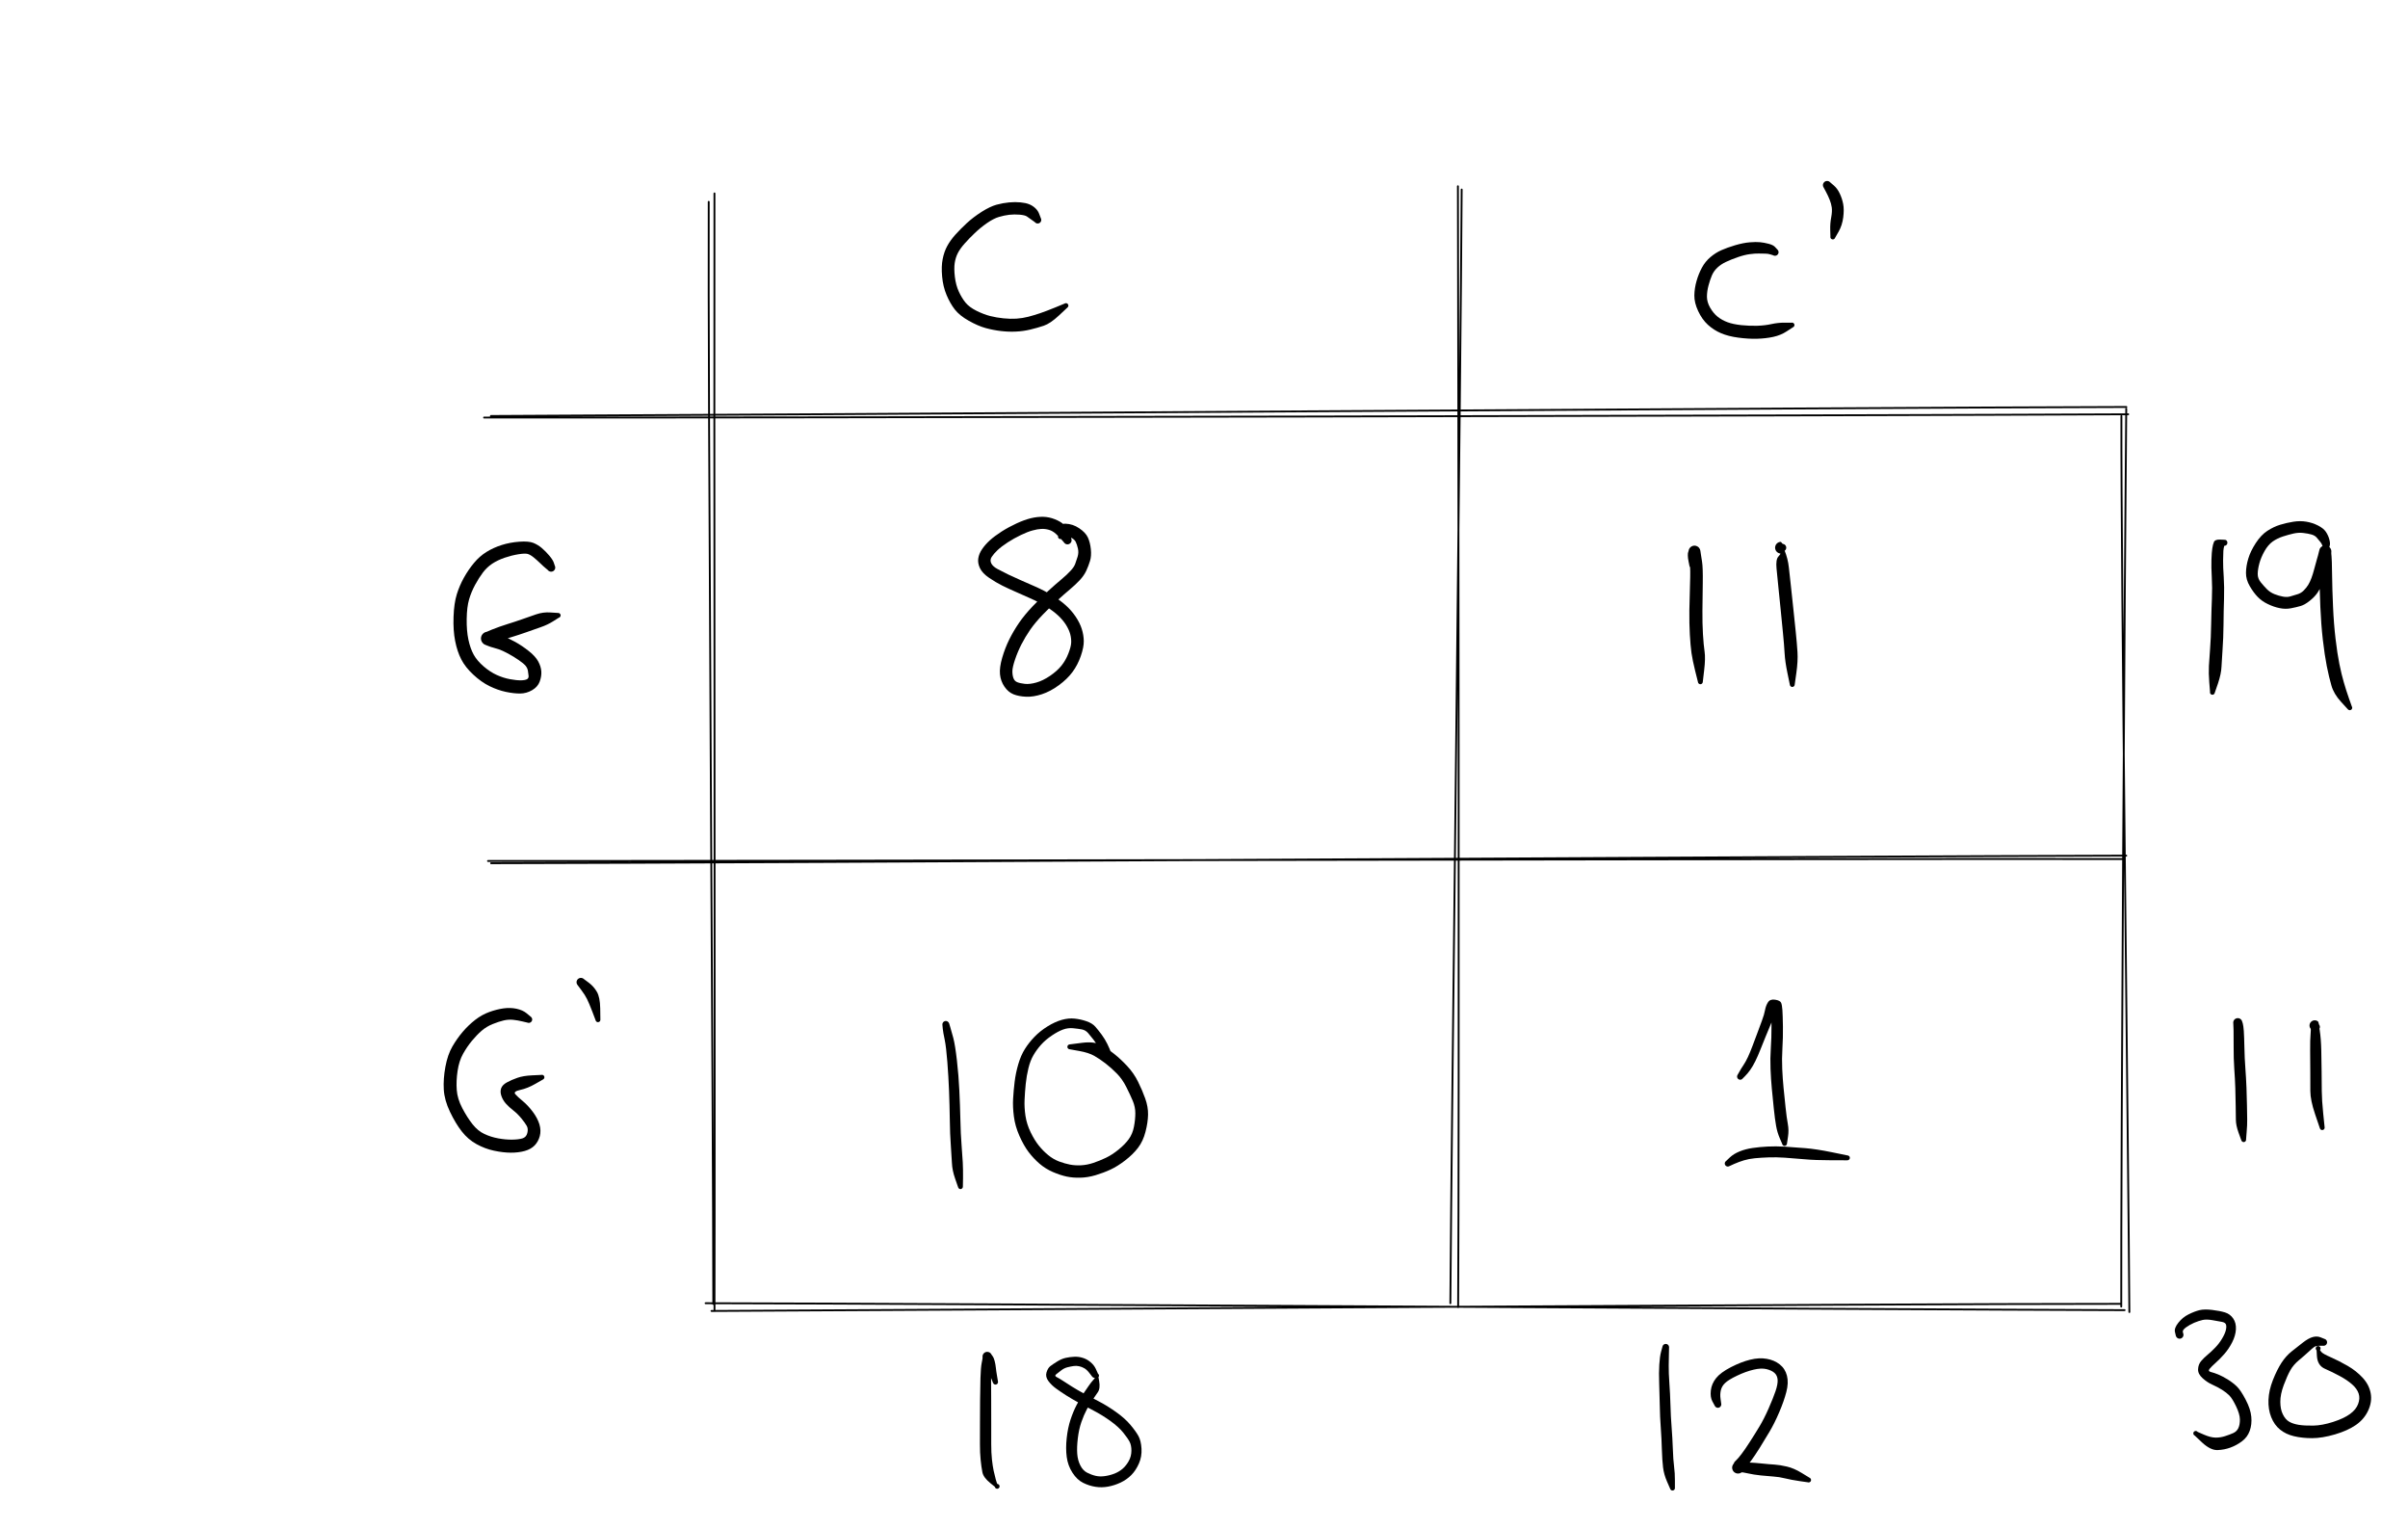 <svg version="1.1" xmlns="http://www.w3.org/2000/svg" viewBox="0 0 646.667 410.375" width="646.667" height="410.375">
  <!-- svg-source:excalidraw -->
  
  <defs>
    <style>
      @font-face {
        font-family: "Virgil";
        src: url("https://excalidraw.com/Virgil.woff2");
      }
      @font-face {
        font-family: "Cascadia";
        src: url("https://excalidraw.com/Cascadia.woff2");
      }
    </style>
  </defs>
  <rect x="0" y="0" width="646.667" height="410.375" fill="#fff0"></rect><g stroke-linecap="round" transform="translate(10 10) rotate(0 0.5 0.5)"><path d="M-0.06 -0.03 C0.4 -0.08, 0.7 0.04, 0.91 0.03 M0.05 -0.04 C0.42 -0.05, 0.75 0.03, 0.99 0.01 M1.08 -0.06 C1.09 0.27, 1.05 0.48, 1.09 0.92 M0.97 0.01 C0.95 0.33, 0.98 0.72, 1 0.99 M1.03 1.06 C0.65 1.06, 0.49 0.96, -0.03 0.97 M1 1.02 C0.74 0.96, 0.52 1.04, -0.04 0.98 M-0.04 1.01 C0 0.63, -0.06 0.15, 0.05 -0.03 M-0.04 0.95 C-0.04 0.73, -0.03 0.59, -0.05 -0.02" stroke="transparent" stroke-width="0.5" fill="none"></path></g><g stroke-linecap="round"><g transform="translate(192.016 52.61) rotate(0 -0.668 149.148)"><path d="M-0.15 -0.68 C-0.26 49.31, 0.01 249.51, -0.14 299.14 M-1.69 1.58 C-1.9 51.31, -0.47 248.1, -0.46 297.47" stroke="#000" stroke-width="0.5" fill="none"></path></g></g><g stroke-linecap="round"><g transform="translate(130.68 110.906) rotate(0 220 0)"><path d="M-0.68 1.2 C72.93 1.28, 367.6 0.68, 440.85 0.32 M1.16 0.78 C74.76 0.49, 367.03 -1.47, 440.35 -1.64" stroke="#000" stroke-width="0.5" fill="none"></path></g></g><g stroke-linecap="round"><g transform="translate(130.68 230.906) rotate(0 220 0)"><path d="M1.2 0.85 C74.61 0.76, 367.35 -1.03, 440.32 -1.19 M0.37 0.25 C73.66 0.32, 366.04 -0.42, 439.53 -0.27" stroke="#000" stroke-width="0.5" fill="none"></path></g></g><g stroke-linecap="round"><g transform="translate(391.684 50.565) rotate(0 -0.502 150.17)"><path d="M0.85 0.32 C0.6 50, -1.86 249.18, -2.19 299.32 M-0.16 -0.56 C-0.01 49.74, 0.2 250.35, -0.1 300.33" stroke="#000" stroke-width="0.5" fill="none"></path></g></g><g stroke-linecap="round"><g transform="translate(570.68 110.906) rotate(0 0 120)"><path d="M0.32 -1.19 C-0.05 38.65, -1.1 199.65, -1.02 239.88 M-0.98 0.8 C-1.09 40.76, 0.91 201.22, 1.16 241.35" stroke="#000" stroke-width="0.5" fill="none"></path></g></g><g stroke-linecap="round"><g transform="translate(190.68 350.906) rotate(0 190 0)"><path d="M-1.19 -1.02 C61.98 -0.93, 316.32 0.67, 379.88 0.84 M0.39 1.06 C63.32 0.79, 315.68 -0.88, 378.86 -0.85" stroke="#000" stroke-width="0.5" fill="none"></path></g></g><g transform="translate(278.667 59.042) rotate(0 -8.333 12.667)" stroke="none"><path fill="#000" d="M -0.78,0.58 Q -0.78,0.58 -1.59,0.00 -2.40,-0.57 -2.90,-0.93 -3.41,-1.28 -4.85,-1.41 -6.29,-1.53 -7.63,-1.38 -8.96,-1.22 -10.40,-0.80 -11.83,-0.38 -13.62,0.86 -15.40,2.10 -16.91,3.55 -18.42,4.99 -19.62,6.35 -20.83,7.71 -21.44,8.90 -22.05,10.09 -22.28,11.57 -22.50,13.05 -22.24,15.27 -21.98,17.49 -21.18,19.24 -20.37,20.99 -19.37,22.21 -18.37,23.43 -16.41,24.41 -14.45,25.38 -12.74,25.81 -11.02,26.24 -9.20,26.42 -7.37,26.61 -5.72,26.51 -4.08,26.40 -2.52,26.00 -0.96,25.59 0.65,25.05 2.27,24.50 4.72,23.50 7.17,22.50 7.26,22.45 7.35,22.39 7.46,22.37 7.56,22.34 7.67,22.36 7.77,22.37 7.87,22.41 7.97,22.46 8.04,22.53 8.12,22.60 8.17,22.70 8.22,22.79 8.24,22.89 8.26,23.00 8.24,23.10 8.22,23.21 8.17,23.30 8.12,23.40 8.05,23.47 7.97,23.54 7.87,23.59 7.78,23.63 7.67,23.64 7.56,23.66 7.46,23.63 7.36,23.61 7.27,23.56 7.17,23.50 7.11,23.42 7.04,23.34 7.00,23.24 6.96,23.14 6.95,23.04 6.95,22.93 6.97,22.83 7.00,22.73 7.06,22.64 7.12,22.55 7.21,22.48 7.29,22.42 7.39,22.39 7.49,22.35 7.60,22.35 7.70,22.35 7.80,22.39 7.91,22.42 7.99,22.48 8.07,22.55 8.13,22.64 8.19,22.72 8.22,22.83 8.25,22.93 8.25,23.03 8.24,23.14 8.20,23.24 8.16,23.34 8.09,23.42 8.02,23.50 8.02,23.50 8.02,23.50 5.71,25.66 3.39,27.82 1.63,28.41 -0.11,28.99 -1.99,29.44 -3.87,29.89 -5.80,29.98 -7.74,30.08 -9.82,29.84 -11.91,29.60 -13.99,29.03 -16.07,28.45 -18.53,27.06 -20.99,25.67 -22.26,24.04 -23.53,22.40 -24.47,20.15 -25.42,17.89 -25.66,15.19 -25.91,12.48 -25.51,10.50 -25.12,8.52 -24.27,6.97 -23.42,5.43 -22.10,3.96 -20.77,2.48 -19.04,0.87 -17.30,-0.73 -15.05,-2.17 -12.79,-3.60 -11.05,-4.08 -9.31,-4.55 -7.68,-4.70 -6.05,-4.85 -4.62,-4.71 -3.18,-4.57 -2.29,-4.21 -1.39,-3.85 -0.64,-3.16 0.10,-2.48 0.44,-1.53 0.78,-0.58 0.84,-0.48 0.89,-0.38 0.93,-0.26 0.96,-0.15 0.96,-0.03 0.97,0.07 0.95,0.19 0.92,0.31 0.87,0.41 0.82,0.52 0.75,0.61 0.67,0.70 0.58,0.77 0.48,0.84 0.37,0.89 0.27,0.93 0.15,0.95 0.03,0.97 -0.07,0.96 -0.19,0.95 -0.30,0.92 -0.41,0.88 -0.51,0.81 -0.61,0.75 -0.70,0.67 -0.78,0.58 -0.78,0.58 L -0.78,0.58 Z"></path></g><g transform="translate(476.667 67.708) rotate(0 -7.667 10.333)" stroke="none"><path fill="#000" d="M -0.54,0.81 Q -0.54,0.81 -1.20,0.60 -1.86,0.39 -2.63,0.39 -3.41,0.39 -4.34,0.36 -5.28,0.33 -6.72,0.52 -8.16,0.70 -10.00,1.34 -11.84,1.98 -13.16,2.61 -14.48,3.23 -15.45,4.13 -16.41,5.03 -16.92,6.19 -17.42,7.35 -17.85,8.94 -18.27,10.53 -18.27,11.97 -18.26,13.41 -17.41,14.90 -16.55,16.40 -15.39,17.33 -14.23,18.25 -12.74,18.80 -11.25,19.35 -9.01,19.59 -6.76,19.82 -4.70,19.75 -2.63,19.68 -0.90,19.29 0.83,18.91 2.61,18.92 4.39,18.93 4.49,18.92 4.60,18.90 4.70,18.92 4.81,18.94 4.90,18.99 4.99,19.05 5.06,19.13 5.14,19.20 5.18,19.30 5.22,19.40 5.23,19.51 5.24,19.61 5.21,19.71 5.19,19.82 5.13,19.91 5.07,20.00 4.99,20.06 4.91,20.13 4.81,20.17 4.71,20.20 4.60,20.21 4.49,20.21 4.39,20.18 4.29,20.15 4.21,20.09 4.12,20.02 4.06,19.94 3.99,19.85 3.96,19.75 3.93,19.65 3.93,19.54 3.94,19.44 3.97,19.34 4.01,19.24 4.08,19.15 4.14,19.07 4.23,19.01 4.32,18.96 4.43,18.93 4.53,18.90 4.63,18.91 4.74,18.92 4.84,18.96 4.94,19.00 5.01,19.08 5.09,19.15 5.15,19.24 5.20,19.33 5.22,19.44 5.24,19.54 5.22,19.65 5.21,19.75 5.16,19.85 5.12,19.94 5.04,20.02 4.97,20.09 4.87,20.14 4.78,20.19 4.78,20.19 4.78,20.19 3.17,21.24 1.57,22.30 -0.47,22.74 -2.52,23.18 -4.84,23.24 -7.17,23.30 -9.84,22.94 -12.52,22.59 -14.49,21.75 -16.45,20.92 -18.02,19.48 -19.58,18.05 -20.63,15.80 -21.68,13.56 -21.65,11.59 -21.61,9.63 -21.06,7.73 -20.52,5.83 -19.63,4.18 -18.75,2.53 -17.35,1.34 -15.95,0.15 -14.41,-0.53 -12.87,-1.22 -10.69,-1.87 -8.50,-2.51 -6.79,-2.65 -5.07,-2.79 -4.00,-2.68 -2.93,-2.58 -1.68,-2.25 -0.43,-1.92 0.05,-1.36 0.54,-0.81 0.63,-0.73 0.71,-0.65 0.78,-0.56 0.85,-0.46 0.90,-0.35 0.94,-0.24 0.95,-0.13 0.97,-0.01 0.96,0.10 0.95,0.21 0.91,0.32 0.87,0.43 0.80,0.53 0.74,0.63 0.65,0.71 0.56,0.79 0.46,0.85 0.36,0.90 0.24,0.93 0.13,0.96 0.01,0.96 -0.10,0.97 -0.21,0.94 -0.33,0.91 -0.43,0.86 -0.54,0.81 -0.54,0.81 L -0.54,0.81 Z"></path></g><g transform="translate(490.667 49.708) rotate(0 1.667 7)" stroke="none"><path fill="#000" d="M 0.88,-0.71 Q 0.88,-0.71 1.83,0.11 2.78,0.93 3.41,2.28 4.04,3.62 4.32,5.08 4.60,6.54 4.33,8.67 4.05,10.80 3.11,12.45 2.16,14.09 2.12,14.18 2.07,14.28 2.00,14.36 1.93,14.44 1.84,14.49 1.74,14.54 1.64,14.56 1.53,14.58 1.43,14.56 1.32,14.54 1.23,14.49 1.13,14.45 1.06,14.37 0.99,14.29 0.94,14.20 0.90,14.10 0.88,14.00 0.87,13.89 0.89,13.79 0.91,13.68 0.97,13.59 1.02,13.50 1.10,13.43 1.18,13.36 1.28,13.32 1.38,13.28 1.48,13.27 1.59,13.27 1.69,13.29 1.80,13.32 1.88,13.38 1.97,13.44 2.04,13.52 2.10,13.61 2.14,13.71 2.17,13.81 2.17,13.91 2.18,14.02 2.14,14.12 2.11,14.22 2.05,14.31 1.98,14.39 1.90,14.45 1.81,14.51 1.71,14.54 1.60,14.57 1.50,14.57 1.39,14.56 1.29,14.52 1.19,14.49 1.11,14.42 1.03,14.35 0.97,14.26 0.92,14.17 0.89,14.06 0.87,13.96 0.88,13.86 0.89,13.75 0.89,13.75 0.89,13.75 0.84,12.02 0.79,10.30 1.10,8.67 1.40,7.04 1.25,5.97 1.09,4.90 0.68,3.90 0.28,2.89 -0.30,1.80 -0.88,0.71 -0.95,0.59 -1.03,0.47 -1.07,0.34 -1.11,0.21 -1.12,0.07 -1.13,-0.05 -1.11,-0.19 -1.08,-0.32 -1.03,-0.45 -0.97,-0.57 -0.89,-0.68 -0.81,-0.79 -0.70,-0.88 -0.59,-0.96 -0.47,-1.02 -0.34,-1.08 -0.21,-1.10 -0.08,-1.13 0.05,-1.12 0.19,-1.12 0.32,-1.08 0.45,-1.04 0.57,-0.97 0.69,-0.90 0.78,-0.80 0.88,-0.71 0.88,-0.71 L 0.88,-0.71 Z"></path></g><g transform="translate(148 152.375) rotate(0 -11.333 13.333)" stroke="none"><path fill="#000" d="M -0.93,0.62 Q -0.93,0.62 -1.48,0.16 -2.04,-0.29 -2.94,-1.17 -3.84,-2.04 -4.73,-2.76 -5.62,-3.47 -6.32,-3.66 -7.03,-3.85 -8.83,-3.56 -10.62,-3.27 -12.50,-2.63 -14.38,-1.98 -15.82,-1.03 -17.25,-0.07 -18.31,1.33 -19.38,2.75 -20.41,4.64 -21.44,6.54 -22.03,8.56 -22.62,10.58 -22.67,13.77 -22.72,16.97 -22.21,19.36 -21.69,21.76 -20.79,23.39 -19.89,25.01 -18.13,26.53 -16.37,28.04 -14.60,28.84 -12.83,29.64 -11.05,29.97 -9.26,30.30 -8.09,30.28 -6.91,30.25 -6.44,29.96 -5.98,29.66 -6.05,29.06 -6.12,28.46 -6.22,27.76 -6.32,27.07 -6.80,26.44 -7.29,25.81 -8.67,24.86 -10.06,23.90 -11.58,23.08 -13.11,22.26 -14.06,21.94 -15.01,21.63 -15.57,21.49 -16.14,21.35 -16.80,21.09 -17.46,20.83 -17.67,20.75 -17.87,20.67 -18.06,20.55 -18.24,20.42 -18.38,20.25 -18.53,20.09 -18.63,19.89 -18.74,19.70 -18.79,19.48 -18.84,19.27 -18.84,19.04 -18.84,18.82 -18.79,18.61 -18.74,18.39 -18.63,18.20 -18.53,18.00 -18.38,17.84 -18.24,17.67 -18.05,17.55 -17.87,17.42 -17.66,17.34 -17.46,17.26 -17.24,17.24 -17.02,17.21 -16.80,17.24 -16.58,17.26 -17.33,17.39 -18.07,17.52 -15.98,16.69 -13.88,15.85 -11.76,15.19 -9.63,14.53 -7.82,13.89 -6.01,13.24 -4.06,12.58 -2.11,11.91 -0.17,12.06 1.75,12.20 1.86,12.19 1.97,12.19 2.07,12.21 2.17,12.24 2.26,12.30 2.35,12.36 2.41,12.44 2.48,12.52 2.52,12.62 2.55,12.72 2.55,12.83 2.55,12.94 2.52,13.04 2.49,13.14 2.42,13.22 2.36,13.31 2.27,13.37 2.19,13.43 2.09,13.46 1.98,13.49 1.88,13.49 1.77,13.48 1.67,13.44 1.57,13.41 1.49,13.34 1.41,13.27 1.35,13.18 1.30,13.09 1.27,12.99 1.25,12.88 1.26,12.78 1.27,12.67 1.31,12.57 1.36,12.48 1.43,12.40 1.50,12.32 1.59,12.27 1.69,12.22 1.79,12.20 1.90,12.18 2.00,12.20 2.11,12.21 2.20,12.26 2.29,12.31 2.37,12.39 2.44,12.46 2.49,12.56 2.53,12.66 2.55,12.76 2.56,12.87 2.54,12.97 2.52,13.07 2.46,13.17 2.41,13.26 2.33,13.33 2.25,13.40 2.15,13.44 2.05,13.48 2.05,13.48 2.05,13.48 0.56,14.42 -0.93,15.37 -2.85,16.03 -4.78,16.70 -6.66,17.37 -8.55,18.04 -10.61,18.67 -12.67,19.31 -14.11,19.72 -15.56,20.13 -16.51,20.48 -17.46,20.83 -17.67,20.75 -17.87,20.67 -18.06,20.55 -18.24,20.42 -18.38,20.25 -18.53,20.09 -18.63,19.89 -18.74,19.70 -18.79,19.48 -18.84,19.27 -18.84,19.05 -18.84,18.82 -18.79,18.61 -18.74,18.39 -18.63,18.20 -18.53,18.00 -18.38,17.84 -18.24,17.67 -18.05,17.55 -17.87,17.42 -17.66,17.34 -17.46,17.26 -17.24,17.24 -17.02,17.21 -16.80,17.24 -16.58,17.26 -15.92,17.52 -15.26,17.78 -14.52,17.97 -13.79,18.15 -12.58,18.59 -11.36,19.02 -9.61,19.98 -7.86,20.95 -6.04,22.38 -4.22,23.81 -3.47,25.19 -2.72,26.56 -2.63,27.88 -2.54,29.20 -3.07,30.63 -3.60,32.05 -5.11,32.93 -6.62,33.80 -8.28,33.82 -9.95,33.84 -12.15,33.38 -14.35,32.91 -16.55,31.83 -18.74,30.76 -20.89,28.76 -23.04,26.77 -24.13,24.65 -25.22,22.53 -25.77,19.71 -26.33,16.89 -26.20,13.23 -26.07,9.57 -25.33,7.19 -24.59,4.81 -23.39,2.67 -22.18,0.52 -20.70,-1.25 -19.22,-3.03 -17.37,-4.18 -15.51,-5.34 -13.27,-6.05 -11.02,-6.76 -8.53,-6.94 -6.04,-7.12 -4.77,-6.62 -3.51,-6.11 -2.45,-5.20 -1.40,-4.29 -0.44,-3.15 0.50,-2.00 0.72,-1.31 0.93,-0.62 0.99,-0.50 1.06,-0.38 1.09,-0.25 1.12,-0.11 1.11,0.01 1.11,0.15 1.08,0.28 1.04,0.41 0.98,0.53 0.91,0.65 0.82,0.75 0.73,0.85 0.62,0.93 0.50,1.00 0.37,1.05 0.25,1.09 0.11,1.11 -0.01,1.12 -0.15,1.10 -0.28,1.08 -0.41,1.03 -0.53,0.98 -0.65,0.91 -0.76,0.83 -0.84,0.72 -0.93,0.62 -0.93,0.62 L -0.93,0.62 Z"></path></g><g transform="translate(142 273.708) rotate(0 -9 16.333)" stroke="none"><path fill="#000" d="M -0.41,0.83 Q -0.41,0.83 -1.69,0.53 -2.96,0.22 -4.19,0.09 -5.43,-0.04 -6.73,0.26 -8.04,0.56 -9.69,1.23 -11.34,1.89 -12.65,3.02 -13.96,4.15 -15.26,5.72 -16.56,7.29 -17.64,9.21 -18.72,11.12 -19.12,13.83 -19.52,16.53 -19.34,18.92 -19.17,21.30 -17.84,23.83 -16.51,26.35 -15.08,28.15 -13.64,29.95 -11.90,30.75 -10.17,31.56 -8.20,31.92 -6.23,32.28 -4.52,32.26 -2.81,32.24 -1.75,31.94 -0.68,31.64 -0.39,30.50 -0.10,29.37 -0.53,28.59 -0.97,27.80 -1.99,26.55 -3.02,25.30 -4.14,24.43 -5.26,23.56 -6.10,22.64 -6.93,21.72 -7.34,20.57 -7.75,19.42 -7.42,18.49 -7.08,17.55 -5.87,16.89 -4.65,16.22 -3.08,15.67 -1.51,15.11 0.89,15.00 3.30,14.90 3.40,14.88 3.51,14.85 3.61,14.87 3.72,14.88 3.82,14.92 3.91,14.96 3.99,15.04 4.07,15.11 4.12,15.20 4.17,15.30 4.19,15.40 4.21,15.51 4.19,15.61 4.17,15.72 4.12,15.81 4.07,15.90 4.00,15.98 3.92,16.05 3.82,16.10 3.73,16.14 3.62,16.15 3.52,16.17 3.41,16.14 3.31,16.12 3.22,16.07 3.13,16.01 3.06,15.93 2.99,15.85 2.95,15.75 2.91,15.66 2.90,15.55 2.90,15.44 2.92,15.34 2.95,15.24 3.01,15.15 3.07,15.06 3.15,15.00 3.24,14.93 3.34,14.90 3.44,14.86 3.54,14.86 3.65,14.86 3.75,14.89 3.85,14.93 3.94,14.99 4.02,15.06 4.08,15.14 4.14,15.23 4.17,15.33 4.20,15.43 4.20,15.54 4.19,15.65 4.15,15.75 4.11,15.84 4.05,15.93 3.98,16.01 3.89,16.06 3.80,16.12 3.80,16.12 3.80,16.12 1.74,17.30 -0.31,18.48 -2.28,18.91 -4.24,19.34 -3.62,20.05 -3.01,20.76 -1.61,21.91 -0.21,23.07 1.07,24.77 2.35,26.48 2.86,28.15 3.36,29.82 2.96,31.31 2.56,32.79 1.58,33.81 0.61,34.82 -1.07,35.30 -2.77,35.77 -4.84,35.76 -6.91,35.75 -9.33,35.23 -11.75,34.72 -14.02,33.47 -16.30,32.22 -17.98,30.07 -19.66,27.93 -21.16,24.78 -22.66,21.64 -22.82,18.81 -22.99,15.97 -22.39,12.71 -21.79,9.45 -20.51,7.25 -19.23,5.05 -17.69,3.26 -16.15,1.47 -14.38,0.10 -12.61,-1.27 -10.62,-2.00 -8.63,-2.72 -6.79,-2.98 -4.95,-3.23 -3.29,-2.88 -1.63,-2.52 -0.60,-1.68 0.41,-0.83 0.50,-0.77 0.60,-0.70 0.67,-0.62 0.75,-0.54 0.80,-0.44 0.86,-0.34 0.89,-0.23 0.92,-0.13 0.92,-0.01 0.92,0.09 0.90,0.20 0.87,0.31 0.82,0.41 0.77,0.51 0.70,0.59 0.63,0.68 0.53,0.74 0.44,0.81 0.34,0.85 0.24,0.89 0.12,0.91 0.01,0.93 -0.09,0.91 -0.20,0.90 -0.31,0.86 -0.41,0.83 -0.41,0.83 L -0.41,0.83 Z"></path></g><g transform="translate(156 263.708) rotate(0 2.333 5.333)" stroke="none"><path fill="#000" d="M 0.83,-0.83 Q 0.83,-0.83 2.15,0.15 3.47,1.15 4.30,2.59 5.13,4.02 5.19,7.01 5.24,9.99 5.23,10.09 5.23,10.20 5.19,10.30 5.15,10.40 5.09,10.48 5.02,10.56 4.93,10.62 4.84,10.68 4.74,10.70 4.63,10.73 4.53,10.72 4.42,10.71 4.33,10.67 4.23,10.63 4.15,10.55 4.07,10.48 4.02,10.39 3.97,10.30 3.95,10.19 3.93,10.09 3.94,9.98 3.96,9.88 4.01,9.78 4.05,9.69 4.13,9.61 4.20,9.54 4.30,9.49 4.39,9.44 4.50,9.43 4.61,9.42 4.71,9.44 4.81,9.46 4.91,9.51 5.00,9.56 5.07,9.64 5.14,9.72 5.18,9.82 5.22,9.92 5.23,10.02 5.24,10.13 5.21,10.23 5.19,10.34 5.13,10.43 5.07,10.51 4.99,10.58 4.90,10.65 4.80,10.68 4.70,10.72 4.60,10.72 4.49,10.72 4.39,10.69 4.29,10.66 4.20,10.60 4.12,10.54 4.06,10.45 3.99,10.36 3.96,10.26 3.93,10.16 3.93,10.16 3.93,10.16 3.06,7.87 2.18,5.59 1.65,4.52 1.12,3.44 0.14,2.14 -0.83,0.83 -0.92,0.72 -1.01,0.61 -1.07,0.48 -1.13,0.35 -1.15,0.21 -1.18,0.07 -1.17,-0.07 -1.16,-0.21 -1.12,-0.34 -1.08,-0.48 -1.00,-0.60 -0.93,-0.73 -0.83,-0.83 -0.73,-0.93 -0.60,-1.00 -0.48,-1.08 -0.34,-1.12 -0.21,-1.16 -0.07,-1.17 0.07,-1.18 0.21,-1.15 0.35,-1.13 0.48,-1.07 0.61,-1.01 0.72,-0.92 0.83,-0.83 0.83,-0.83 L 0.83,-0.83 Z"></path></g><g transform="translate(585.333 358.375) rotate(0 9.333 12)" stroke="none"><path fill="#000" d="M -1.01,0.25 Q -1.01,0.25 -1.25,-0.77 -1.49,-1.80 -0.34,-3.25 0.79,-4.69 2.39,-5.49 3.99,-6.29 5.32,-6.62 6.64,-6.94 8.72,-6.69 10.81,-6.44 12.19,-6.02 13.57,-5.59 14.39,-4.39 15.22,-3.18 15.12,-1.46 15.02,0.24 14.11,2.02 13.20,3.80 11.99,5.17 10.77,6.55 9.67,7.52 8.57,8.50 8.05,9.13 7.54,9.76 8.40,9.98 9.26,10.19 10.36,10.64 11.45,11.09 12.86,11.94 14.26,12.80 15.34,13.83 16.41,14.86 17.73,17.39 19.06,19.91 19.25,21.98 19.45,24.05 18.83,25.77 18.21,27.49 16.76,28.57 15.31,29.66 13.67,30.26 12.03,30.87 10.18,30.94 8.33,31.01 6.06,28.93 3.80,26.84 3.75,26.75 3.70,26.65 3.69,26.54 3.67,26.44 3.69,26.34 3.71,26.23 3.76,26.14 3.81,26.05 3.89,25.97 3.97,25.90 4.07,25.86 4.17,25.82 4.27,25.81 4.38,25.80 4.48,25.83 4.59,25.85 4.68,25.91 4.77,25.97 4.83,26.05 4.90,26.13 4.94,26.23 4.97,26.33 4.98,26.44 4.98,26.54 4.95,26.64 4.92,26.75 4.85,26.83 4.79,26.92 4.71,26.98 4.62,27.04 4.52,27.07 4.42,27.11 4.31,27.10 4.21,27.10 4.11,27.06 4.01,27.03 3.92,26.96 3.84,26.90 3.78,26.81 3.73,26.72 3.70,26.61 3.67,26.51 3.68,26.40 3.69,26.30 3.73,26.20 3.77,26.10 3.84,26.02 3.92,25.94 4.01,25.89 4.10,25.84 4.20,25.82 4.31,25.80 4.41,25.81 4.52,25.83 4.61,25.87 4.71,25.92 4.78,26.00 4.86,26.07 4.86,26.07 4.86,26.07 6.59,26.82 8.33,27.57 9.64,27.59 10.95,27.61 12.23,27.19 13.51,26.78 14.43,26.36 15.35,25.94 15.78,25.03 16.21,24.11 16.19,22.69 16.16,21.26 15.16,19.18 14.15,17.09 13.36,16.29 12.57,15.49 11.39,14.75 10.20,14.01 8.82,13.39 7.43,12.78 6.17,11.64 4.90,10.50 4.96,9.23 5.01,7.96 5.77,7.05 6.54,6.15 7.54,5.32 8.54,4.49 9.57,3.42 10.61,2.35 11.37,1.07 12.14,-0.20 12.39,-1.16 12.64,-2.13 12.47,-2.71 12.31,-3.30 11.36,-3.48 10.41,-3.66 8.81,-3.94 7.21,-4.22 6.18,-3.99 5.15,-3.76 3.93,-3.25 2.71,-2.73 1.71,-2.00 0.72,-1.26 0.87,-0.75 1.01,-0.25 1.03,-0.12 1.05,-0.00 1.03,0.12 1.02,0.24 0.97,0.36 0.93,0.48 0.86,0.59 0.78,0.69 0.69,0.77 0.60,0.86 0.48,0.92 0.37,0.98 0.25,1.01 0.13,1.04 0.00,1.04 -0.12,1.04 -0.24,1.01 -0.36,0.98 -0.48,0.92 -0.59,0.86 -0.68,0.78 -0.78,0.69 -0.85,0.59 -0.92,0.49 -0.97,0.37 -1.02,0.25 -1.01,0.25 L -1.01,0.25 Z"></path></g><g transform="translate(624 360.375) rotate(0 -1 12)" stroke="none"><path fill="#000" d="M -0.18,0.93 Q -0.18,0.93 -1.12,0.94 -2.06,0.95 -2.51,1.25 -2.96,1.55 -4.03,2.55 -5.11,3.55 -6.60,4.79 -8.10,6.03 -8.94,7.52 -9.78,9.02 -10.71,11.51 -11.63,14.00 -11.62,15.97 -11.62,17.95 -10.96,19.31 -10.30,20.68 -9.29,21.29 -8.28,21.90 -6.69,22.16 -5.11,22.41 -2.77,22.37 -0.43,22.33 2.50,21.40 5.43,20.46 7.08,19.26 8.73,18.06 9.28,16.55 9.84,15.04 9.41,13.76 8.99,12.48 7.67,11.31 6.36,10.15 4.36,9.07 2.37,7.99 0.37,7.12 -1.62,6.25 -1.79,3.74 -1.96,1.22 -1.88,1.15 -1.79,1.08 -1.69,1.05 -1.59,1.01 -1.49,1.00 -1.38,1.00 -1.28,1.03 -1.18,1.06 -1.09,1.12 -1.00,1.19 -0.94,1.27 -0.88,1.36 -0.85,1.46 -0.82,1.56 -0.82,1.67 -0.82,1.77 -0.86,1.87 -0.89,1.97 -0.96,2.06 -1.03,2.14 -1.11,2.20 -1.20,2.25 -1.31,2.28 -1.41,2.31 -1.52,2.30 -1.62,2.29 -1.72,2.25 -1.82,2.21 -1.90,2.14 -1.98,2.07 -2.03,1.97 -2.08,1.88 -2.10,1.78 -2.12,1.67 -2.11,1.57 -2.10,1.46 -2.05,1.37 -2.00,1.27 -1.93,1.20 -1.85,1.12 -1.76,1.07 -1.66,1.03 -1.56,1.01 -1.45,1.00 -1.35,1.02 -1.24,1.04 -1.15,1.09 -1.06,1.14 -0.99,1.22 -0.91,1.30 -0.87,1.39 -0.83,1.49 -0.82,1.60 -0.81,1.70 -0.84,1.81 -0.86,1.91 -0.92,2.00 -0.98,2.09 -0.98,2.09 -0.98,2.09 -0.61,2.58 -0.24,3.07 1.91,4.01 4.07,4.95 6.43,6.31 8.79,7.67 10.52,9.55 12.24,11.43 12.65,13.70 13.06,15.98 11.98,18.31 10.90,20.65 8.69,22.19 6.48,23.72 3.06,24.73 -0.36,25.73 -3.07,25.74 -5.79,25.74 -7.97,25.21 -10.15,24.69 -11.69,23.44 -13.23,22.20 -14.07,20.10 -14.90,18.01 -14.80,15.45 -14.70,12.89 -13.61,10.13 -12.51,7.36 -11.31,5.51 -10.10,3.66 -8.58,2.45 -7.05,1.23 -5.54,0.06 -4.03,-1.11 -2.89,-1.41 -1.76,-1.72 -0.78,-1.32 0.18,-0.93 0.29,-0.89 0.40,-0.86 0.50,-0.80 0.59,-0.74 0.67,-0.65 0.75,-0.57 0.81,-0.47 0.87,-0.37 0.90,-0.26 0.94,-0.15 0.94,-0.04 0.95,0.07 0.92,0.18 0.90,0.29 0.85,0.40 0.80,0.50 0.73,0.59 0.66,0.68 0.57,0.75 0.47,0.82 0.37,0.86 0.26,0.91 0.15,0.93 0.04,0.95 -0.07,0.94 -0.18,0.93 -0.18,0.93 L -0.18,0.93 Z"></path></g><g transform="translate(286.667 145.042) rotate(0 -9 18)" stroke="none"><path fill="#000" d="M -1.00,0.50 Q -1.00,0.50 -1.58,-0.16 -2.16,-0.83 -3.05,-1.66 -3.94,-2.49 -4.96,-2.79 -5.98,-3.09 -7.02,-3.04 -8.05,-2.99 -9.36,-2.63 -10.68,-2.28 -12.51,-1.40 -14.35,-0.52 -16.05,0.58 -17.75,1.69 -18.78,2.66 -19.81,3.64 -20.35,4.48 -20.89,5.32 -20.47,6.19 -20.06,7.05 -18.74,7.75 -17.42,8.45 -15.87,9.21 -14.32,9.96 -12.70,10.66 -11.08,11.37 -8.65,12.44 -6.22,13.51 -4.13,14.79 -2.03,16.06 -0.48,17.45 1.06,18.83 2.19,20.50 3.32,22.18 3.84,23.81 4.36,25.45 4.38,27.07 4.41,28.69 3.58,31.09 2.75,33.49 1.34,35.39 -0.06,37.28 -2.33,38.94 -4.59,40.60 -6.89,41.35 -9.18,42.10 -11.12,42.01 -13.07,41.93 -14.50,41.36 -15.92,40.78 -16.93,39.30 -17.94,37.81 -18.12,36.00 -18.30,34.19 -17.53,31.56 -16.76,28.92 -15.63,26.64 -14.50,24.37 -13.02,22.20 -11.54,20.04 -9.32,17.71 -7.09,15.38 -5.19,13.63 -3.28,11.88 -1.69,10.56 -0.10,9.23 0.84,8.19 1.80,7.16 2.08,6.34 2.37,5.53 2.72,4.44 3.06,3.34 2.81,2.23 2.56,1.13 2.21,0.42 1.87,-0.27 0.88,-0.74 -0.10,-1.21 -1.22,-1.07 -2.35,-0.93 -1.97,-1.24 -1.59,-1.56 -1.51,-1.50 -1.42,-1.43 -1.36,-1.35 -1.30,-1.26 -1.27,-1.16 -1.24,-1.05 -1.25,-0.95 -1.25,-0.84 -1.29,-0.74 -1.33,-0.64 -1.40,-0.56 -1.46,-0.48 -1.55,-0.42 -1.65,-0.37 -1.75,-0.34 -1.85,-0.32 -1.96,-0.33 -2.06,-0.34 -2.16,-0.38 -2.26,-0.43 -2.34,-0.50 -2.41,-0.57 -2.46,-0.67 -2.51,-0.76 -2.53,-0.86 -2.55,-0.97 -2.54,-1.07 -2.52,-1.18 -2.47,-1.27 -2.42,-1.37 -2.35,-1.44 -2.27,-1.52 -2.17,-1.56 -2.08,-1.61 -1.97,-1.62 -1.87,-1.63 -1.76,-1.61 -1.66,-1.59 -1.57,-1.53 -1.48,-1.48 -1.41,-1.40 -1.34,-1.32 -1.30,-1.22 -1.26,-1.12 -1.25,-1.02 -1.24,-0.91 -1.27,-0.81 -1.30,-0.71 -1.35,-0.62 -1.41,-0.53 -1.50,-0.46 -1.58,-0.40 -1.68,-0.36 -1.78,-0.33 -1.89,-0.33 -1.99,-0.33 -2.10,-0.36 -2.20,-0.39 -2.20,-0.39 -2.20,-0.39 -2.32,-2.45 -2.44,-4.51 -0.50,-4.44 1.44,-4.37 3.15,-3.22 4.87,-2.06 5.48,-0.75 6.08,0.56 6.28,2.40 6.47,4.24 6.05,5.58 5.64,6.91 5.04,8.21 4.43,9.50 3.30,10.72 2.16,11.94 0.63,13.22 -0.89,14.49 -2.72,16.16 -4.55,17.83 -6.59,19.94 -8.63,22.05 -9.99,24.00 -11.34,25.96 -12.37,27.97 -13.39,29.98 -14.08,32.03 -14.77,34.07 -14.79,35.14 -14.80,36.22 -14.51,37.02 -14.22,37.82 -13.49,38.11 -12.76,38.41 -11.45,38.56 -10.13,38.71 -8.35,38.20 -6.58,37.70 -4.68,36.41 -2.79,35.12 -1.63,33.69 -0.47,32.25 0.24,30.42 0.96,28.59 1.00,27.49 1.05,26.39 0.74,25.21 0.42,24.03 -0.41,22.69 -1.26,21.36 -2.55,20.17 -3.84,18.98 -5.72,17.81 -7.61,16.64 -10.03,15.57 -12.45,14.49 -14.13,13.75 -15.81,13.02 -17.51,12.18 -19.20,11.34 -21.02,10.11 -22.84,8.88 -23.50,7.50 -24.15,6.12 -23.95,4.87 -23.76,3.62 -22.94,2.41 -22.12,1.19 -20.85,0.03 -19.58,-1.12 -17.68,-2.34 -15.77,-3.55 -13.64,-4.53 -11.51,-5.51 -9.79,-5.92 -8.08,-6.33 -6.51,-6.29 -4.93,-6.25 -3.42,-5.65 -1.90,-5.05 -1.03,-4.26 -0.16,-3.48 0.22,-2.85 0.62,-2.23 0.81,-1.36 1.00,-0.50 1.04,-0.37 1.09,-0.24 1.10,-0.11 1.12,0.02 1.10,0.15 1.08,0.28 1.03,0.41 0.98,0.54 0.90,0.64 0.82,0.75 0.72,0.84 0.61,0.93 0.49,0.99 0.37,1.05 0.24,1.08 0.11,1.11 -0.02,1.11 -0.15,1.10 -0.28,1.07 -0.41,1.03 -0.53,0.97 -0.65,0.90 -0.75,0.81 -0.85,0.72 -0.92,0.61 -1.00,0.50 -1.00,0.50 L -1.00,0.50 Z"></path></g><g transform="translate(267.333 371.042) rotate(0 -1 10.667)" stroke="none"><path fill="#000" d="M -0.67,0.19 Q -0.67,0.19 -1.19,-1.10 -1.72,-2.41 -1.96,-3.40 -2.20,-4.39 -2.47,-5.07 -2.74,-5.74 -3.08,-6.09 -3.43,-6.43 -3.46,-6.58 -3.49,-6.73 -3.48,-6.89 -3.48,-7.04 -3.43,-7.19 -3.39,-7.34 -3.31,-7.47 -3.23,-7.60 -3.13,-7.71 -3.02,-7.83 -2.89,-7.91 -2.76,-7.99 -2.61,-8.04 -2.47,-8.09 -2.31,-8.10 -2.16,-8.11 -2.01,-8.08 -1.86,-8.06 -1.71,-8.00 -1.57,-7.94 -1.45,-7.85 -1.33,-7.75 -1.23,-7.63 -1.13,-7.51 -1.07,-7.37 -1.00,-7.23 -1.15,-6.51 -1.30,-5.79 -1.26,-4.79 -1.21,-3.79 -1.18,-0.98 -1.15,1.82 -1.15,4.94 -1.14,8.05 -1.14,11.10 -1.14,14.15 -1.14,16.60 -1.14,19.04 -0.95,20.77 -0.76,22.50 -0.50,23.77 -0.23,25.04 0.09,26.19 0.42,27.35 0.52,27.36 0.63,27.37 0.72,27.42 0.82,27.46 0.90,27.53 0.98,27.61 1.03,27.70 1.08,27.79 1.09,27.90 1.11,28.00 1.10,28.11 1.08,28.21 1.03,28.31 0.98,28.40 0.90,28.48 0.83,28.55 0.73,28.59 0.63,28.64 0.53,28.65 0.42,28.66 0.32,28.64 0.21,28.62 0.12,28.56 0.03,28.51 -0.03,28.43 -0.10,28.35 -0.14,28.25 -0.18,28.15 -0.18,28.05 -0.19,27.94 -0.16,27.84 -0.13,27.73 -0.07,27.65 -0.01,27.56 0.06,27.49 0.14,27.43 0.25,27.39 0.35,27.36 0.45,27.36 0.56,27.36 0.66,27.39 0.76,27.43 0.84,27.49 0.93,27.55 0.99,27.64 1.05,27.73 1.08,27.83 1.11,27.93 1.10,28.04 1.10,28.15 1.06,28.24 1.02,28.34 0.95,28.42 0.88,28.51 0.79,28.56 0.70,28.62 0.60,28.64 0.49,28.66 0.49,28.66 0.49,28.66 -1.36,27.16 -3.23,25.65 -3.51,24.23 -3.79,22.82 -3.98,20.93 -4.18,19.04 -4.17,16.60 -4.17,14.15 -4.16,11.10 -4.15,8.04 -4.13,4.92 -4.10,1.80 -4.03,-1.05 -3.95,-3.91 -3.69,-5.17 -3.43,-6.43 -3.46,-6.58 -3.49,-6.73 -3.48,-6.89 -3.48,-7.04 -3.43,-7.19 -3.39,-7.34 -3.31,-7.47 -3.23,-7.60 -3.13,-7.71 -3.02,-7.83 -2.89,-7.91 -2.76,-7.99 -2.61,-8.04 -2.47,-8.09 -2.31,-8.10 -2.16,-8.11 -2.01,-8.08 -1.86,-8.06 -1.71,-8.00 -1.57,-7.94 -1.45,-7.85 -1.33,-7.75 -1.23,-7.63 -1.13,-7.51 -1.07,-7.37 -1.00,-7.23 -0.74,-6.91 -0.48,-6.58 -0.23,-5.68 0.01,-4.78 0.10,-3.86 0.19,-2.95 0.43,-1.57 0.67,-0.19 0.68,-0.10 0.69,-0.02 0.68,0.05 0.68,0.14 0.65,0.22 0.62,0.30 0.58,0.37 0.53,0.44 0.47,0.50 0.41,0.55 0.34,0.60 0.27,0.64 0.19,0.66 0.10,0.68 0.02,0.69 -0.05,0.69 -0.14,0.67 -0.22,0.66 -0.29,0.62 -0.37,0.58 -0.43,0.53 -0.50,0.48 -0.55,0.41 -0.60,0.34 -0.63,0.26 -0.67,0.19 -0.67,0.19 L -0.67,0.19 Z"></path></g><g transform="translate(294 369.042) rotate(0 -0.333 12.667)" stroke="none"><path fill="#000" d="M -0.77,0.46 Q -0.77,0.46 -1.44,-0.41 -2.11,-1.29 -2.80,-1.69 -3.49,-2.09 -4.22,-2.24 -4.94,-2.40 -5.70,-2.29 -6.45,-2.18 -7.33,-1.96 -8.21,-1.74 -8.99,-1.14 -9.77,-0.54 -10.34,-0.09 -10.91,0.34 -10.23,0.68 -9.56,1.01 -8.54,1.68 -7.53,2.35 -6.11,3.24 -4.70,4.12 -2.98,5.06 -1.25,6.00 1.01,7.16 3.28,8.32 5.68,10.03 8.09,11.73 9.59,13.52 11.08,15.30 11.75,16.54 12.42,17.78 12.55,19.90 12.67,22.03 11.86,23.87 11.05,25.72 9.82,26.97 8.59,28.21 6.97,28.98 5.35,29.75 3.60,30.08 1.86,30.40 0.17,30.13 -1.51,29.87 -3.12,29.07 -4.74,28.27 -5.98,26.37 -7.22,24.46 -7.53,22.14 -7.84,19.83 -7.54,17.07 -7.25,14.32 -6.51,12.10 -5.78,9.89 -4.86,8.14 -3.94,6.38 -3.14,5.23 -2.34,4.07 -1.64,3.04 -0.94,2.02 -0.39,1.43 0.15,0.85 0.07,0.78 -0.01,0.71 -0.06,0.62 -0.12,0.53 -0.14,0.43 -0.16,0.32 -0.15,0.22 -0.14,0.11 -0.10,0.02 -0.05,-0.07 0.01,-0.15 0.08,-0.23 0.17,-0.28 0.27,-0.33 0.37,-0.34 0.48,-0.36 0.58,-0.35 0.69,-0.33 0.78,-0.28 0.88,-0.23 0.95,-0.15 1.02,-0.08 1.07,0.01 1.11,0.10 1.13,0.21 1.14,0.32 1.12,0.42 1.09,0.52 1.04,0.61 0.98,0.71 0.90,0.78 0.82,0.84 0.73,0.88 0.63,0.92 0.52,0.93 0.41,0.94 0.31,0.91 0.21,0.88 0.12,0.82 0.03,0.76 -0.02,0.68 -0.09,0.59 -0.12,0.49 -0.16,0.39 -0.16,0.29 -0.16,0.18 -0.12,0.08 -0.09,-0.01 -0.03,-0.10 0.03,-0.18 0.12,-0.24 0.20,-0.30 0.30,-0.33 0.41,-0.36 0.51,-0.35 0.62,-0.35 0.72,-0.31 0.82,-0.27 0.82,-0.27 0.82,-0.27 1.17,1.71 1.53,3.70 0.82,4.74 0.11,5.78 -0.59,6.79 -1.29,7.79 -2.12,9.32 -2.94,10.86 -3.60,12.76 -4.26,14.67 -4.55,17.09 -4.84,19.52 -4.71,21.27 -4.58,23.03 -3.88,24.39 -3.19,25.76 -2.05,26.34 -0.92,26.92 0.24,27.19 1.42,27.46 2.79,27.25 4.17,27.04 5.39,26.55 6.60,26.05 7.54,25.23 8.47,24.40 9.14,23.18 9.82,21.96 9.84,20.48 9.85,19.00 9.36,18.05 8.87,17.11 7.64,15.58 6.40,14.05 4.19,12.45 1.97,10.86 -0.32,9.67 -2.61,8.49 -4.41,7.50 -6.21,6.52 -7.67,5.59 -9.13,4.66 -10.36,3.77 -11.60,2.88 -12.46,1.73 -13.31,0.58 -12.96,-0.58 -12.60,-1.75 -11.94,-2.26 -11.28,-2.77 -10.07,-3.52 -8.86,-4.26 -7.77,-4.49 -6.68,-4.73 -5.50,-4.78 -4.32,-4.84 -3.20,-4.48 -2.07,-4.13 -1.13,-3.33 -0.18,-2.53 0.29,-1.50 0.77,-0.46 0.81,-0.36 0.86,-0.26 0.88,-0.15 0.90,-0.05 0.89,0.05 0.88,0.16 0.85,0.26 0.82,0.37 0.76,0.46 0.70,0.55 0.63,0.63 0.55,0.71 0.46,0.76 0.36,0.82 0.26,0.85 0.15,0.88 0.05,0.89 -0.05,0.90 -0.16,0.88 -0.27,0.86 -0.37,0.81 -0.47,0.77 -0.55,0.70 -0.64,0.63 -0.70,0.55 -0.77,0.46 -0.77,0.46 L -0.77,0.46 Z"></path></g><g transform="translate(254 275.042) rotate(0 2 22)" stroke="none"><path fill="#000" d="M 0.92,-0.18 Q 0.92,-0.18 1.20,0.75 1.48,1.69 2.00,3.60 2.51,5.51 2.98,9.67 3.45,13.83 3.63,17.71 3.82,21.59 3.91,25.54 3.99,29.49 4.22,32.27 4.45,35.04 4.55,37.03 4.65,39.02 4.62,41.24 4.58,43.46 4.58,43.57 4.58,43.67 4.54,43.77 4.51,43.87 4.44,43.95 4.37,44.04 4.28,44.09 4.19,44.15 4.09,44.18 3.99,44.20 3.88,44.20 3.78,44.19 3.68,44.15 3.58,44.10 3.50,44.03 3.42,43.96 3.37,43.87 3.32,43.78 3.30,43.67 3.28,43.57 3.29,43.46 3.30,43.36 3.35,43.26 3.40,43.17 3.47,43.09 3.55,43.02 3.64,42.97 3.74,42.92 3.84,42.91 3.95,42.89 4.05,42.91 4.16,42.93 4.25,42.98 4.34,43.04 4.41,43.12 4.49,43.19 4.53,43.29 4.57,43.39 4.58,43.50 4.59,43.60 4.56,43.70 4.54,43.81 4.48,43.90 4.42,43.99 4.34,44.05 4.26,44.12 4.16,44.16 4.06,44.19 3.95,44.20 3.85,44.20 3.74,44.17 3.64,44.14 3.56,44.08 3.47,44.01 3.41,43.93 3.35,43.84 3.31,43.74 3.28,43.64 3.28,43.64 3.28,43.64 2.50,41.40 1.72,39.16 1.64,37.22 1.55,35.27 1.34,32.41 1.12,29.54 1.07,25.62 1.01,21.71 0.87,17.90 0.72,14.09 0.41,10.08 0.10,6.08 -0.30,4.11 -0.72,2.13 -0.82,1.16 -0.92,0.18 -0.92,0.07 -0.93,-0.04 -0.91,-0.15 -0.90,-0.26 -0.85,-0.36 -0.81,-0.47 -0.74,-0.56 -0.67,-0.65 -0.58,-0.72 -0.49,-0.79 -0.39,-0.84 -0.29,-0.89 -0.18,-0.91 -0.07,-0.93 0.04,-0.93 0.15,-0.92 0.26,-0.89 0.37,-0.86 0.46,-0.80 0.56,-0.74 0.64,-0.66 0.72,-0.59 0.78,-0.49 0.85,-0.39 0.88,-0.29 0.92,-0.18 0.92,-0.18 L 0.92,-0.18 Z"></path></g><g transform="translate(298 284.375) rotate(0 -7.667 10.333)" stroke="none"><path fill="#000" d="M -0.89,0.44 Q -0.89,0.44 -1.58,-0.64 -2.27,-1.73 -2.91,-2.98 -3.54,-4.23 -4.33,-5.23 -5.12,-6.23 -5.79,-7.02 -6.46,-7.80 -7.46,-8.00 -8.47,-8.19 -9.84,-8.32 -11.20,-8.45 -12.54,-7.96 -13.88,-7.47 -15.54,-6.35 -17.20,-5.24 -18.42,-3.89 -19.63,-2.53 -20.48,-1.06 -21.33,0.40 -21.82,2.43 -22.32,4.46 -22.54,6.63 -22.76,8.80 -22.85,10.87 -22.95,12.94 -22.61,15.22 -22.26,17.49 -21.21,19.64 -20.16,21.79 -19.01,23.21 -17.86,24.64 -16.50,25.75 -15.14,26.87 -13.57,27.46 -12.00,28.04 -10.63,28.30 -9.26,28.56 -7.66,28.48 -6.06,28.40 -4.36,27.83 -2.67,27.26 -1.01,26.47 0.64,25.68 2.37,24.28 4.10,22.88 5.13,21.46 6.16,20.04 6.52,18.13 6.89,16.22 6.89,14.52 6.90,12.83 6.20,11.17 5.50,9.51 4.45,7.43 3.40,5.34 1.93,3.85 0.46,2.36 -1.09,1.15 -2.64,-0.05 -4.13,-0.90 -5.62,-1.75 -8.17,-2.21 -10.71,-2.66 -10.82,-2.68 -10.92,-2.70 -11.02,-2.75 -11.11,-2.80 -11.18,-2.88 -11.26,-2.96 -11.30,-3.05 -11.34,-3.15 -11.35,-3.25 -11.37,-3.36 -11.34,-3.46 -11.32,-3.57 -11.26,-3.66 -11.21,-3.75 -11.13,-3.82 -11.04,-3.88 -10.95,-3.92 -10.85,-3.96 -10.74,-3.97 -10.63,-3.97 -10.53,-3.94 -10.43,-3.91 -10.34,-3.85 -10.25,-3.79 -10.19,-3.71 -10.13,-3.62 -10.09,-3.52 -10.06,-3.42 -10.06,-3.32 -10.06,-3.21 -10.10,-3.11 -10.13,-3.01 -10.20,-2.92 -10.26,-2.84 -10.35,-2.78 -10.44,-2.72 -10.54,-2.69 -10.64,-2.67 -10.75,-2.67 -10.86,-2.68 -10.95,-2.72 -11.05,-2.76 -11.13,-2.83 -11.21,-2.90 -11.27,-2.99 -11.32,-3.08 -11.34,-3.18 -11.37,-3.29 -11.35,-3.39 -11.34,-3.50 -11.30,-3.60 -11.25,-3.69 -11.18,-3.77 -11.10,-3.85 -11.01,-3.89 -10.92,-3.94 -10.81,-3.96 -10.71,-3.98 -10.71,-3.98 -10.71,-3.98 -7.42,-4.40 -4.14,-4.82 -2.32,-3.80 -0.49,-2.78 1.23,-1.41 2.97,-0.03 4.72,1.85 6.48,3.74 7.60,6.00 8.73,8.26 9.54,10.52 10.35,12.78 10.31,14.88 10.27,16.98 9.62,19.49 8.98,22.00 7.62,23.78 6.26,25.56 4.18,27.16 2.11,28.76 0.23,29.63 -1.65,30.50 -3.78,31.14 -5.91,31.77 -7.91,31.81 -9.90,31.86 -11.58,31.50 -13.25,31.14 -15.24,30.29 -17.23,29.43 -18.84,28.05 -20.44,26.67 -21.77,24.92 -23.09,23.17 -24.24,20.57 -25.39,17.97 -25.72,15.38 -26.06,12.79 -25.93,10.62 -25.81,8.46 -25.52,6.07 -25.23,3.68 -24.53,1.30 -23.83,-1.07 -22.76,-2.75 -21.70,-4.44 -20.21,-5.99 -18.71,-7.55 -16.72,-8.79 -14.73,-10.03 -12.87,-10.56 -11.02,-11.08 -9.39,-10.90 -7.75,-10.73 -6.21,-10.19 -4.67,-9.66 -3.86,-8.74 -3.05,-7.81 -2.15,-6.60 -1.26,-5.38 -0.64,-4.12 -0.02,-2.86 0.43,-1.65 0.89,-0.44 0.93,-0.33 0.97,-0.22 0.98,-0.10 1.00,0.01 0.98,0.13 0.96,0.25 0.92,0.37 0.87,0.48 0.80,0.58 0.73,0.67 0.64,0.75 0.55,0.83 0.44,0.88 0.33,0.94 0.21,0.97 0.10,0.99 -0.01,0.99 -0.14,0.99 -0.25,0.96 -0.37,0.92 -0.47,0.87 -0.58,0.81 -0.67,0.73 -0.76,0.64 -0.82,0.54 -0.89,0.44 -0.89,0.44 L -0.89,0.44 Z"></path></g><g transform="translate(597.333 145.708) rotate(0 -1.667 19.667)" stroke="none"><path fill="#000" d="M -0.26,0.80 Q -0.26,0.80 -0.03,0.46 0.19,0.12 -0.00,0.80 -0.20,1.48 -0.25,2.19 -0.30,2.90 -0.32,4.73 -0.34,6.55 -0.15,9.21 0.02,11.87 -0.07,15.02 -0.18,18.18 -0.21,21.96 -0.25,25.74 -0.46,28.55 -0.66,31.37 -0.75,33.29 -0.83,35.20 -1.69,37.77 -2.56,40.34 -2.61,40.43 -2.65,40.53 -2.72,40.61 -2.79,40.69 -2.89,40.74 -2.98,40.79 -3.08,40.81 -3.19,40.82 -3.29,40.81 -3.40,40.79 -3.49,40.74 -3.59,40.69 -3.66,40.62 -3.74,40.54 -3.78,40.45 -3.83,40.35 -3.84,40.25 -3.85,40.14 -3.83,40.04 -3.81,39.93 -3.76,39.84 -3.70,39.75 -3.62,39.68 -3.54,39.61 -3.44,39.57 -3.35,39.53 -3.24,39.52 -3.13,39.51 -3.03,39.54 -2.93,39.57 -2.84,39.63 -2.75,39.69 -2.69,39.77 -2.62,39.85 -2.59,39.95 -2.55,40.05 -2.55,40.16 -2.55,40.27 -2.58,40.37 -2.61,40.47 -2.68,40.55 -2.74,40.64 -2.83,40.70 -2.91,40.76 -3.02,40.79 -3.12,40.82 -3.22,40.81 -3.33,40.81 -3.43,40.77 -3.53,40.73 -3.61,40.67 -3.69,40.60 -3.75,40.51 -3.80,40.42 -3.83,40.31 -3.85,40.21 -3.84,40.11 -3.83,40.00 -3.83,40.00 -3.83,40.00 -4.03,37.52 -4.23,35.05 -4.13,33.08 -4.03,31.11 -3.81,28.40 -3.59,25.69 -3.53,21.87 -3.46,18.05 -3.33,15.06 -3.20,12.07 -3.36,9.27 -3.52,6.48 -3.45,4.51 -3.38,2.53 -3.22,1.51 -3.07,0.48 -2.78,-0.20 -2.49,-0.89 -1.11,-0.84 0.26,-0.80 0.36,-0.75 0.45,-0.71 0.53,-0.65 0.61,-0.58 0.67,-0.50 0.73,-0.42 0.77,-0.32 0.81,-0.23 0.82,-0.13 0.84,-0.03 0.83,0.06 0.82,0.16 0.79,0.26 0.76,0.36 0.71,0.44 0.65,0.53 0.58,0.60 0.50,0.67 0.42,0.72 0.33,0.77 0.23,0.80 0.13,0.83 0.03,0.83 -0.06,0.84 -0.16,0.82 -0.26,0.80 -0.26,0.80 L -0.26,0.80 Z"></path></g><g transform="translate(624.667 147.042) rotate(0 -7 18.667)" stroke="none"><path fill="#000" d="M -0.83,0 Q -0.83,0 -0.99,-0.55 -1.16,-1.10 -1.61,-1.63 -2.07,-2.16 -2.53,-2.72 -2.99,-3.27 -3.91,-3.54 -4.83,-3.80 -6.10,-3.95 -7.37,-4.10 -8.70,-3.81 -10.03,-3.51 -11.56,-3.02 -13.08,-2.53 -14.32,-1.67 -15.55,-0.80 -16.52,0.90 -17.49,2.62 -17.91,4.20 -18.34,5.79 -18.36,7.03 -18.38,8.26 -17.54,9.29 -16.71,10.32 -15.85,11.18 -14.98,12.03 -13.84,12.48 -12.71,12.93 -11.56,13.14 -10.41,13.34 -9.57,13.07 -8.74,12.81 -7.74,12.52 -6.75,12.24 -6.01,11.50 -5.28,10.76 -4.79,9.97 -4.31,9.17 -3.93,8.15 -3.55,7.13 -3.19,5.76 -2.84,4.39 -2.48,3.17 -2.11,1.95 -1.96,1.25 -1.81,0.55 -1.73,0.37 -1.65,0.19 -1.53,0.03 -1.41,-0.12 -1.25,-0.25 -1.10,-0.37 -0.92,-0.46 -0.73,-0.54 -0.54,-0.58 -0.34,-0.62 -0.14,-0.61 0.05,-0.60 0.24,-0.54 0.44,-0.49 0.61,-0.39 0.78,-0.28 0.92,-0.14 1.07,-0.00 1.17,0.16 1.28,0.33 1.34,0.52 1.40,0.71 1.42,0.91 1.43,1.11 1.40,1.31 1.37,1.50 1.46,2.26 1.56,3.02 1.61,7.15 1.66,11.28 1.87,15.86 2.07,20.44 2.54,24.44 3.01,28.45 3.58,31.26 4.15,34.06 4.77,36.17 5.38,38.29 6.13,40.42 6.87,42.56 6.92,42.65 6.98,42.74 7.00,42.84 7.02,42.95 7.01,43.05 7.00,43.16 6.95,43.25 6.91,43.35 6.84,43.43 6.76,43.50 6.67,43.55 6.57,43.60 6.47,43.62 6.36,43.64 6.26,43.62 6.15,43.60 6.06,43.55 5.97,43.50 5.89,43.42 5.82,43.34 5.78,43.25 5.73,43.15 5.72,43.05 5.71,42.94 5.74,42.84 5.76,42.73 5.81,42.64 5.87,42.55 5.95,42.48 6.03,42.41 6.13,42.38 6.23,42.34 6.34,42.33 6.44,42.33 6.54,42.35 6.65,42.38 6.73,42.44 6.82,42.50 6.89,42.59 6.95,42.67 6.98,42.77 7.02,42.88 7.02,42.98 7.01,43.09 6.98,43.19 6.95,43.29 6.88,43.37 6.82,43.46 6.73,43.52 6.64,43.58 6.54,43.60 6.44,43.63 6.33,43.63 6.22,43.62 6.12,43.58 6.03,43.54 5.95,43.47 5.86,43.40 5.86,43.40 5.86,43.40 3.97,41.33 2.07,39.25 1.43,37.00 0.78,34.75 0.19,31.80 -0.39,28.85 -0.87,24.72 -1.34,20.59 -1.54,15.94 -1.74,11.30 -1.75,7.26 -1.75,3.22 -1.78,1.89 -1.81,0.55 -1.73,0.37 -1.65,0.19 -1.53,0.03 -1.41,-0.12 -1.25,-0.25 -1.10,-0.37 -0.92,-0.46 -0.73,-0.54 -0.54,-0.58 -0.34,-0.62 -0.14,-0.61 0.05,-0.60 0.24,-0.54 0.44,-0.49 0.61,-0.39 0.78,-0.28 0.92,-0.14 1.07,-0.00 1.17,0.16 1.28,0.33 1.34,0.52 1.40,0.71 1.42,0.91 1.43,1.11 1.40,1.31 1.37,1.50 1.21,2.20 1.06,2.90 0.71,4.07 0.36,5.24 -0.05,6.79 -0.46,8.33 -1.00,9.65 -1.54,10.98 -2.31,12.10 -3.08,13.22 -4.40,14.27 -5.72,15.33 -6.85,15.66 -7.98,15.99 -9.44,16.27 -10.91,16.55 -12.46,16.23 -14.01,15.92 -15.62,15.15 -17.23,14.38 -18.32,13.26 -19.42,12.15 -20.48,10.35 -21.54,8.55 -21.51,6.73 -21.49,4.92 -20.89,2.93 -20.30,0.94 -18.88,-1.24 -17.46,-3.42 -15.77,-4.52 -14.09,-5.62 -12.35,-6.15 -10.62,-6.68 -8.79,-6.97 -6.96,-7.26 -5.30,-6.98 -3.64,-6.70 -2.18,-5.96 -0.72,-5.22 -0.09,-4.31 0.54,-3.40 0.85,-2.30 1.16,-1.19 0.99,-0.59 0.83,0 0.81,0.09 0.80,0.19 0.77,0.29 0.73,0.38 0.67,0.46 0.62,0.55 0.54,0.61 0.47,0.68 0.38,0.73 0.29,0.77 0.19,0.80 0.10,0.82 -0.00,0.82 -0.10,0.82 -0.19,0.80 -0.29,0.77 -0.38,0.73 -0.47,0.68 -0.54,0.61 -0.62,0.55 -0.67,0.46 -0.73,0.38 -0.77,0.29 -0.80,0.19 -0.81,0.09 -0.83,-0.00 -0.83,-0.00 L -0.83,0 Z"></path></g><g transform="translate(454.667 151.708) rotate(0 1 14)" stroke="none"><path fill="#000" d="M -1.01,0 Q -1.01,0 -1.20,-0.95 -1.40,-1.91 -1.40,-2.60 -1.40,-3.29 -1.31,-3.45 -1.22,-3.62 -1.20,-3.81 -1.18,-4.00 -1.11,-4.19 -1.04,-4.37 -0.93,-4.53 -0.82,-4.69 -0.67,-4.82 -0.53,-4.94 -0.35,-5.03 -0.18,-5.12 0.00,-5.17 0.18,-5.22 0.38,-5.22 0.57,-5.22 0.76,-5.17 0.95,-5.12 1.12,-5.03 1.29,-4.94 1.44,-4.82 1.58,-4.69 1.69,-4.53 1.80,-4.37 1.87,-4.19 1.94,-4.00 1.97,-3.81 1.99,-3.62 2.08,-3.06 2.18,-2.50 2.42,-0.90 2.67,0.70 2.61,4.78 2.56,8.87 2.52,12.26 2.49,15.65 2.66,18.57 2.84,21.49 3.10,23.25 3.36,25.02 2.99,28.17 2.62,31.31 2.61,31.42 2.60,31.52 2.55,31.62 2.51,31.71 2.43,31.79 2.36,31.87 2.26,31.92 2.17,31.96 2.06,31.98 1.96,32.00 1.85,31.98 1.75,31.96 1.66,31.91 1.56,31.86 1.49,31.78 1.42,31.70 1.37,31.61 1.33,31.51 1.32,31.41 1.31,31.30 1.33,31.20 1.36,31.09 1.41,31.00 1.47,30.91 1.55,30.84 1.63,30.78 1.73,30.74 1.83,30.70 1.94,30.69 2.04,30.69 2.14,30.72 2.25,30.75 2.33,30.81 2.42,30.87 2.48,30.95 2.55,31.04 2.58,31.14 2.61,31.24 2.61,31.35 2.61,31.45 2.58,31.55 2.54,31.65 2.48,31.74 2.41,31.82 2.32,31.88 2.24,31.94 2.13,31.97 2.03,31.99 1.92,31.99 1.82,31.98 1.72,31.94 1.62,31.90 1.54,31.83 1.46,31.76 1.41,31.67 1.35,31.58 1.33,31.47 1.31,31.37 1.31,31.37 1.31,31.37 0.58,28.45 -0.14,25.53 -0.42,23.61 -0.69,21.69 -0.86,18.65 -1.03,15.61 -0.99,12.20 -0.94,8.78 -0.81,4.97 -0.67,1.16 -0.88,-0.46 -1.08,-2.10 -1.15,-2.86 -1.22,-3.62 -1.20,-3.81 -1.18,-4.00 -1.11,-4.19 -1.04,-4.37 -0.93,-4.53 -0.82,-4.69 -0.67,-4.82 -0.53,-4.94 -0.35,-5.03 -0.18,-5.12 0.00,-5.17 0.18,-5.22 0.38,-5.22 0.57,-5.22 0.76,-5.17 0.95,-5.12 1.12,-5.03 1.29,-4.94 1.44,-4.82 1.58,-4.69 1.69,-4.53 1.80,-4.37 1.87,-4.19 1.94,-4.00 1.97,-3.81 1.99,-3.62 1.70,-2.77 1.40,-1.91 1.20,-0.95 1.01,0 0.99,0.12 0.98,0.24 0.93,0.35 0.89,0.47 0.82,0.57 0.75,0.67 0.66,0.75 0.57,0.83 0.46,0.88 0.35,0.94 0.24,0.97 0.12,1.00 -0.00,1.00 -0.12,1.00 -0.24,0.97 -0.35,0.94 -0.46,0.88 -0.57,0.83 -0.66,0.75 -0.75,0.67 -0.82,0.57 -0.89,0.47 -0.93,0.35 -0.98,0.24 -0.99,0.12 -1.01,-0.00 -1.01,-0.00 L -1.01,0 Z"></path></g><g transform="translate(478.667 147.042) rotate(0 1 18)" stroke="none"><path fill="#000" d="M 0,1.04 Q 0,1.04 -0.19,1.32 -0.38,1.60 -0.57,1.57 -0.76,1.55 -0.94,1.48 -1.12,1.41 -1.28,1.30 -1.44,1.19 -1.57,1.05 -1.70,0.91 -1.79,0.73 -1.88,0.56 -1.92,0.38 -1.97,0.19 -1.97,-0.00 -1.97,-0.19 -1.92,-0.38 -1.88,-0.56 -1.79,-0.73 -1.70,-0.91 -1.57,-1.05 -1.44,-1.19 -1.28,-1.30 -1.12,-1.41 -0.94,-1.48 -0.76,-1.55 -0.57,-1.57 -0.38,-1.60 0.55,0.67 1.48,2.94 1.73,5.30 1.98,7.65 2.29,10.38 2.59,13.10 2.91,16.19 3.24,19.27 3.57,22.49 3.90,25.72 4.05,28.08 4.19,30.45 3.75,33.59 3.30,36.72 3.29,36.83 3.27,36.93 3.23,37.03 3.18,37.12 3.10,37.20 3.03,37.27 2.93,37.32 2.84,37.37 2.73,37.38 2.63,37.40 2.52,37.38 2.42,37.36 2.33,37.30 2.23,37.25 2.16,37.17 2.09,37.09 2.05,36.99 2.01,36.90 2.00,36.79 1.99,36.69 2.02,36.58 2.04,36.48 2.10,36.39 2.16,36.30 2.24,36.23 2.32,36.17 2.42,36.13 2.52,36.09 2.63,36.09 2.73,36.09 2.84,36.12 2.94,36.15 3.02,36.21 3.11,36.27 3.17,36.36 3.23,36.45 3.27,36.55 3.30,36.65 3.29,36.76 3.29,36.86 3.25,36.96 3.22,37.06 3.15,37.15 3.08,37.23 2.99,37.29 2.91,37.34 2.80,37.37 2.70,37.39 2.59,37.38 2.49,37.38 2.39,37.33 2.29,37.29 2.21,37.22 2.13,37.15 2.08,37.06 2.03,36.96 2.01,36.86 1.99,36.76 1.99,36.76 1.99,36.76 1.36,33.71 0.72,30.66 0.59,28.36 0.46,26.07 0.14,22.84 -0.17,19.62 -0.48,16.54 -0.79,13.47 -1.07,10.72 -1.36,7.98 -1.58,5.58 -1.81,3.18 -1.09,2.39 -0.38,1.60 -0.57,1.57 -0.76,1.55 -0.94,1.48 -1.12,1.41 -1.28,1.30 -1.44,1.19 -1.57,1.05 -1.70,0.91 -1.79,0.73 -1.88,0.56 -1.92,0.38 -1.97,0.19 -1.97,0.00 -1.97,-0.19 -1.92,-0.38 -1.88,-0.56 -1.79,-0.73 -1.70,-0.91 -1.57,-1.05 -1.44,-1.19 -1.28,-1.30 -1.12,-1.41 -0.94,-1.48 -0.76,-1.55 -0.57,-1.57 -0.38,-1.60 -0.19,-1.32 0,-1.04 0.12,-1.02 0.24,-1.01 0.36,-0.96 0.48,-0.92 0.58,-0.85 0.69,-0.77 0.77,-0.68 0.85,-0.59 0.91,-0.48 0.97,-0.36 1.00,-0.24 1.03,-0.12 1.03,0.00 1.03,0.12 1.00,0.24 0.97,0.36 0.91,0.48 0.85,0.59 0.77,0.68 0.69,0.77 0.58,0.85 0.48,0.92 0.36,0.96 0.24,1.01 0.12,1.02 -0.00,1.04 -0.00,1.04 L 0,1.04 Z"></path></g><g transform="translate(447.333 361.708) rotate(0 0.667 19.333)" stroke="none"><path fill="#000" d="M 0.89,0.12 Q 0.89,0.12 0.86,1.49 0.83,2.85 0.80,4.89 0.78,6.94 0.98,9.68 1.18,12.43 1.27,15.56 1.35,18.70 1.58,21.51 1.80,24.33 1.91,27.30 2.01,30.27 2.24,32.02 2.47,33.78 2.46,35.73 2.45,37.68 2.46,37.78 2.47,37.89 2.44,37.99 2.41,38.09 2.35,38.18 2.29,38.27 2.20,38.33 2.12,38.40 2.02,38.43 1.92,38.46 1.81,38.46 1.70,38.46 1.60,38.43 1.50,38.39 1.42,38.33 1.33,38.26 1.27,38.17 1.22,38.09 1.19,37.98 1.16,37.88 1.17,37.77 1.17,37.67 1.21,37.57 1.25,37.47 1.32,37.39 1.39,37.31 1.48,37.26 1.57,37.20 1.68,37.18 1.78,37.16 1.89,37.17 1.99,37.18 2.09,37.23 2.18,37.27 2.26,37.35 2.34,37.42 2.39,37.51 2.44,37.61 2.45,37.71 2.47,37.82 2.45,37.92 2.43,38.03 2.38,38.12 2.33,38.21 2.26,38.29 2.18,38.36 2.08,38.40 1.99,38.45 1.88,38.46 1.77,38.47 1.67,38.45 1.57,38.42 1.48,38.37 1.39,38.31 1.32,38.23 1.25,38.15 1.21,38.05 1.17,37.95 1.17,37.95 1.17,37.95 0.34,36.05 -0.49,34.15 -0.72,32.26 -0.95,30.37 -1.04,27.46 -1.12,24.55 -1.33,21.66 -1.55,18.76 -1.60,15.67 -1.65,12.59 -1.76,9.71 -1.87,6.83 -1.73,4.67 -1.60,2.50 -1.25,1.19 -0.89,-0.12 -0.86,-0.23 -0.84,-0.33 -0.78,-0.43 -0.73,-0.53 -0.66,-0.61 -0.58,-0.69 -0.49,-0.75 -0.40,-0.81 -0.30,-0.84 -0.19,-0.88 -0.08,-0.89 0.01,-0.90 0.12,-0.89 0.23,-0.87 0.33,-0.83 0.43,-0.79 0.52,-0.73 0.61,-0.66 0.68,-0.58 0.75,-0.49 0.80,-0.40 0.85,-0.30 0.87,-0.19 0.90,-0.09 0.90,0.01 0.89,0.12 0.89,0.12 L 0.89,0.12 Z"></path></g><g transform="translate(461.333 377.042) rotate(0 12 4.333)" stroke="none"><path fill="#000" d="M -0.88,0.29 Q -0.88,0.29 -1.48,-0.81 -2.09,-1.93 -1.89,-3.72 -1.69,-5.52 -0.48,-7.04 0.72,-8.55 3.49,-9.98 6.25,-11.40 8.66,-11.99 11.08,-12.59 13.11,-12.23 15.15,-11.88 16.60,-10.74 18.06,-9.60 18.55,-7.70 19.04,-5.80 18.38,-3.30 17.73,-0.80 16.47,2.13 15.22,5.06 13.88,7.32 12.55,9.58 11.24,11.67 9.92,13.77 8.95,15.09 7.98,16.41 7.33,17.00 6.68,17.59 6.59,17.88 6.49,18.17 6.33,18.28 6.18,18.40 6.00,18.47 5.82,18.54 5.63,18.56 5.44,18.59 5.24,18.57 5.05,18.55 4.87,18.48 4.69,18.41 4.53,18.31 4.37,18.20 4.24,18.06 4.11,17.91 4.02,17.74 3.93,17.57 3.88,17.39 3.83,17.20 3.83,17.01 3.83,16.82 3.87,16.63 3.92,16.44 4.01,16.27 4.09,16.10 4.22,15.95 4.34,15.81 5.90,15.70 7.45,15.59 8.56,15.63 9.67,15.66 11.75,15.87 13.83,16.09 15.24,16.17 16.64,16.26 18.54,16.70 20.43,17.14 22.52,18.42 24.61,19.69 24.70,19.75 24.79,19.80 24.86,19.88 24.93,19.96 24.97,20.05 25.01,20.15 25.02,20.26 25.03,20.36 25.00,20.47 24.98,20.57 24.92,20.66 24.86,20.75 24.78,20.81 24.70,20.88 24.60,20.92 24.50,20.95 24.39,20.96 24.29,20.96 24.18,20.93 24.08,20.90 24.00,20.83 23.91,20.77 23.85,20.68 23.79,20.60 23.76,20.50 23.73,20.39 23.73,20.29 23.73,20.18 23.77,20.08 23.81,19.98 23.87,19.90 23.94,19.82 24.03,19.76 24.12,19.70 24.22,19.68 24.33,19.65 24.43,19.66 24.54,19.67 24.63,19.71 24.73,19.76 24.81,19.83 24.89,19.90 24.94,19.99 24.99,20.08 25.01,20.19 25.03,20.29 25.02,20.40 25.00,20.50 24.96,20.60 24.91,20.69 24.83,20.77 24.76,20.84 24.66,20.89 24.57,20.94 24.46,20.95 24.36,20.96 24.25,20.94 24.15,20.92 24.15,20.92 24.15,20.92 21.92,20.60 19.68,20.27 18.06,19.87 16.43,19.47 14.97,19.38 13.50,19.29 11.53,19.08 9.55,18.87 8.02,18.52 6.49,18.17 6.33,18.28 6.18,18.40 6.00,18.47 5.82,18.54 5.63,18.56 5.44,18.59 5.24,18.57 5.05,18.55 4.87,18.48 4.69,18.41 4.53,18.31 4.37,18.20 4.24,18.06 4.11,17.91 4.02,17.74 3.93,17.57 3.88,17.39 3.83,17.20 3.83,17.01 3.83,16.82 3.87,16.63 3.92,16.44 4.01,16.27 4.09,16.10 4.22,15.95 4.34,15.81 4.37,15.64 4.39,15.48 4.92,15.00 5.46,14.51 6.37,13.30 7.29,12.10 8.60,10.05 9.92,8.01 11.17,5.93 12.42,3.85 13.63,1.09 14.84,-1.66 15.48,-3.53 16.12,-5.41 16.05,-6.58 15.97,-7.76 15.20,-8.45 14.43,-9.13 13.03,-9.47 11.63,-9.80 9.58,-9.31 7.52,-8.83 5.17,-7.71 2.82,-6.59 1.93,-5.72 1.04,-4.86 0.79,-3.76 0.55,-2.66 0.72,-1.48 0.88,-0.29 0.90,-0.18 0.92,-0.07 0.92,0.03 0.91,0.14 0.88,0.25 0.85,0.36 0.79,0.46 0.74,0.55 0.66,0.64 0.58,0.72 0.49,0.78 0.39,0.84 0.29,0.87 0.18,0.91 0.07,0.92 -0.03,0.92 -0.14,0.91 -0.25,0.89 -0.36,0.84 -0.46,0.80 -0.55,0.73 -0.64,0.67 -0.71,0.58 -0.78,0.49 -0.83,0.39 -0.88,0.29 -0.88,0.29 L -0.88,0.29 Z"></path></g><g transform="translate(601.333 275.708) rotate(0 0.333 14.333)" stroke="none"><path fill="#000" d="M -0.88,0.29 Q -0.88,0.29 -1.21,-0.23 -1.55,-0.76 -1.58,-0.90 -1.61,-1.05 -1.60,-1.19 -1.59,-1.34 -1.55,-1.49 -1.51,-1.63 -1.44,-1.76 -1.36,-1.89 -1.26,-1.99 -1.16,-2.10 -1.03,-2.18 -0.91,-2.26 -0.76,-2.30 -0.62,-2.35 -0.48,-2.36 -0.33,-2.38 -0.18,-2.35 -0.04,-2.33 0.09,-2.27 0.23,-2.21 0.35,-2.12 0.46,-2.03 0.56,-1.92 0.65,-1.80 0.72,-1.67 0.78,-1.53 0.96,-0.95 1.13,-0.37 1.24,1.10 1.34,2.59 1.40,5.49 1.45,8.39 1.66,11.10 1.86,13.81 1.96,16.35 2.05,18.89 2.09,21.13 2.13,23.36 2.15,24.88 2.17,26.40 2.00,28.24 1.83,30.07 1.85,30.18 1.86,30.28 1.84,30.39 1.82,30.49 1.77,30.58 1.72,30.68 1.64,30.75 1.56,30.82 1.46,30.86 1.37,30.90 1.26,30.91 1.15,30.92 1.05,30.90 0.95,30.87 0.86,30.81 0.77,30.76 0.70,30.67 0.64,30.59 0.60,30.49 0.56,30.39 0.56,30.29 0.56,30.18 0.59,30.08 0.62,29.98 0.68,29.89 0.74,29.80 0.83,29.74 0.91,29.68 1.01,29.65 1.12,29.62 1.22,29.62 1.33,29.62 1.43,29.66 1.53,29.69 1.61,29.76 1.69,29.83 1.75,29.92 1.81,30.01 1.83,30.11 1.86,30.21 1.85,30.32 1.84,30.42 1.80,30.52 1.76,30.62 1.69,30.70 1.62,30.78 1.53,30.83 1.43,30.88 1.33,30.90 1.23,30.92 1.12,30.91 1.01,30.89 0.92,30.85 0.82,30.80 0.75,30.73 0.67,30.65 0.63,30.56 0.58,30.46 0.58,30.46 0.58,30.46 -0.15,28.45 -0.88,26.43 -0.89,24.92 -0.90,23.41 -0.94,21.20 -0.97,19.00 -1.04,16.51 -1.12,14.03 -1.32,11.22 -1.51,8.41 -1.49,5.55 -1.48,2.68 -1.51,0.96 -1.55,-0.76 -1.58,-0.90 -1.61,-1.05 -1.60,-1.19 -1.59,-1.34 -1.55,-1.49 -1.51,-1.63 -1.44,-1.76 -1.36,-1.88 -1.26,-1.99 -1.16,-2.10 -1.03,-2.18 -0.91,-2.26 -0.76,-2.30 -0.62,-2.35 -0.48,-2.36 -0.33,-2.38 -0.18,-2.35 -0.04,-2.33 0.09,-2.27 0.23,-2.21 0.35,-2.12 0.46,-2.03 0.56,-1.92 0.65,-1.80 0.72,-1.67 0.78,-1.53 0.83,-0.91 0.88,-0.29 0.90,-0.18 0.92,-0.07 0.92,0.03 0.91,0.14 0.88,0.25 0.85,0.36 0.79,0.46 0.74,0.55 0.66,0.64 0.58,0.72 0.49,0.78 0.39,0.84 0.29,0.87 0.18,0.91 0.07,0.92 -0.03,0.92 -0.14,0.91 -0.25,0.89 -0.36,0.84 -0.46,0.80 -0.55,0.73 -0.64,0.67 -0.71,0.58 -0.78,0.49 -0.83,0.39 -0.88,0.29 -0.88,0.29 L -0.88,0.29 Z"></path></g><g transform="translate(622 275.708) rotate(0 0.667 13.333)" stroke="none"><path fill="#000" d="M -0.72,0.72 Q -0.72,0.72 -1.05,0.66 -1.38,0.61 -1.48,0.48 -1.59,0.34 -1.66,0.19 -1.73,0.03 -1.76,-0.13 -1.79,-0.29 -1.78,-0.46 -1.77,-0.63 -1.72,-0.80 -1.67,-0.96 -1.58,-1.10 -1.49,-1.25 -1.37,-1.37 -1.25,-1.49 -1.10,-1.58 -0.96,-1.67 -0.80,-1.72 -0.63,-1.77 -0.46,-1.78 -0.29,-1.79 -0.13,-1.76 0.03,-1.73 0.19,-1.66 0.34,-1.59 0.48,-1.48 0.61,-1.38 0.96,0.90 1.31,3.19 1.38,6.31 1.45,9.42 1.47,12.08 1.50,14.73 1.51,17.20 1.53,19.67 1.90,23.28 2.27,26.90 2.28,27.00 2.28,27.11 2.26,27.21 2.23,27.31 2.17,27.40 2.11,27.49 2.03,27.55 1.94,27.62 1.84,27.65 1.74,27.69 1.63,27.69 1.53,27.69 1.43,27.65 1.33,27.62 1.24,27.56 1.16,27.49 1.10,27.40 1.04,27.32 1.01,27.21 0.98,27.11 0.98,27.01 0.99,26.90 1.03,26.80 1.07,26.70 1.14,26.62 1.20,26.54 1.30,26.49 1.39,26.43 1.49,26.41 1.59,26.38 1.70,26.39 1.80,26.41 1.90,26.45 2.00,26.49 2.08,26.57 2.15,26.64 2.20,26.73 2.25,26.83 2.27,26.93 2.29,27.04 2.27,27.14 2.25,27.25 2.21,27.34 2.16,27.43 2.08,27.51 2.00,27.58 1.91,27.63 1.81,27.67 1.70,27.68 1.60,27.70 1.49,27.67 1.39,27.65 1.30,27.60 1.21,27.54 1.14,27.46 1.07,27.38 1.03,27.28 0.99,27.18 0.99,27.18 0.99,27.18 -0.28,23.44 -1.55,19.69 -1.56,17.22 -1.56,14.75 -1.57,12.11 -1.59,9.47 -1.61,6.42 -1.63,3.37 -1.50,1.99 -1.38,0.61 -1.48,0.48 -1.59,0.34 -1.66,0.19 -1.73,0.03 -1.76,-0.13 -1.79,-0.29 -1.78,-0.46 -1.77,-0.63 -1.72,-0.80 -1.67,-0.96 -1.58,-1.10 -1.49,-1.25 -1.37,-1.37 -1.25,-1.49 -1.10,-1.58 -0.96,-1.67 -0.80,-1.72 -0.63,-1.77 -0.46,-1.78 -0.29,-1.79 -0.13,-1.76 0.03,-1.73 0.19,-1.66 0.34,-1.59 0.48,-1.48 0.61,-1.38 0.66,-1.05 0.72,-0.72 0.79,-0.62 0.87,-0.52 0.92,-0.41 0.97,-0.30 0.99,-0.18 1.02,-0.06 1.01,0.06 1.00,0.18 0.96,0.30 0.93,0.41 0.86,0.52 0.80,0.63 0.71,0.71 0.63,0.80 0.52,0.86 0.41,0.93 0.30,0.96 0.18,1.00 0.06,1.01 -0.06,1.02 -0.18,0.99 -0.30,0.97 -0.41,0.92 -0.52,0.87 -0.62,0.79 -0.72,0.72 -0.72,0.72 L -0.72,0.72 Z"></path></g><g transform="translate(467.333 289.042) rotate(0 6 -1)" stroke="none"><path fill="#000" d="M -0.68,-0.51 Q -0.68,-0.51 -0.20,-1.35 0.26,-2.19 0.87,-3.08 1.47,-3.98 2.07,-5.25 2.66,-6.52 3.29,-8.20 3.91,-9.88 4.56,-11.58 5.20,-13.28 5.82,-14.98 6.45,-16.67 6.67,-17.87 6.89,-19.07 7.47,-19.97 8.04,-20.86 9.40,-20.64 10.76,-20.42 11.00,-19.79 11.24,-19.17 11.33,-17.84 11.42,-16.50 11.47,-13.47 11.51,-10.44 11.33,-7.58 11.16,-4.71 11.28,-2.07 11.40,0.56 11.64,3.02 11.88,5.48 12.18,8.26 12.47,11.04 12.79,12.74 13.10,14.44 12.83,16.16 12.56,17.87 12.56,17.98 12.55,18.09 12.51,18.18 12.48,18.28 12.41,18.37 12.34,18.45 12.25,18.50 12.16,18.56 12.06,18.58 11.95,18.61 11.85,18.60 11.74,18.59 11.64,18.54 11.55,18.50 11.47,18.43 11.39,18.35 11.34,18.26 11.29,18.17 11.27,18.06 11.25,17.96 11.27,17.85 11.29,17.75 11.33,17.65 11.38,17.56 11.46,17.48 11.54,17.41 11.63,17.37 11.73,17.32 11.83,17.31 11.94,17.29 12.04,17.32 12.15,17.34 12.24,17.39 12.33,17.45 12.40,17.53 12.47,17.61 12.51,17.71 12.55,17.80 12.56,17.91 12.56,18.02 12.54,18.12 12.51,18.22 12.45,18.31 12.39,18.40 12.31,18.46 12.22,18.53 12.12,18.56 12.02,18.60 11.92,18.60 11.81,18.60 11.71,18.57 11.61,18.53 11.52,18.47 11.44,18.41 11.38,18.32 11.32,18.23 11.29,18.13 11.26,18.03 11.26,18.03 11.26,18.03 10.61,16.52 9.95,15.01 9.63,13.19 9.31,11.37 9.02,8.58 8.73,5.78 8.49,3.24 8.25,0.70 8.14,-2.10 8.03,-4.91 8.22,-7.66 8.41,-10.42 8.40,-13.39 8.40,-16.35 8.34,-17.90 8.27,-19.45 8.94,-18.95 9.60,-18.44 9.25,-17.07 8.91,-15.70 8.20,-14.04 7.50,-12.38 6.81,-10.70 6.13,-9.03 5.43,-7.27 4.74,-5.51 4.04,-4.10 3.33,-2.68 2.68,-1.78 2.03,-0.87 1.35,-0.18 0.68,0.51 0.60,0.58 0.53,0.65 0.45,0.71 0.36,0.76 0.26,0.80 0.17,0.83 0.06,0.84 -0.03,0.84 -0.13,0.83 -0.23,0.81 -0.33,0.77 -0.42,0.73 -0.50,0.67 -0.58,0.61 -0.65,0.53 -0.71,0.45 -0.76,0.36 -0.80,0.26 -0.82,0.16 -0.84,0.06 -0.84,-0.03 -0.83,-0.13 -0.81,-0.23 -0.78,-0.33 -0.73,-0.42 -0.68,-0.51 -0.68,-0.51 L -0.68,-0.51 Z"></path></g><g transform="translate(464 312.375) rotate(0 16.667 -1.667)" stroke="none"><path fill="#000" d="M -0.45,-0.68 Q -0.45,-0.68 0.56,-1.64 1.59,-2.60 3.16,-3.24 4.73,-3.88 6.63,-4.16 8.54,-4.44 10.69,-4.55 12.84,-4.66 15.34,-4.52 17.84,-4.37 20.81,-4.12 23.77,-3.88 27.98,-3.02 32.19,-2.17 32.29,-2.14 32.40,-2.12 32.48,-2.06 32.57,-2.00 32.64,-1.91 32.70,-1.83 32.74,-1.73 32.77,-1.63 32.77,-1.52 32.77,-1.42 32.74,-1.31 32.71,-1.21 32.64,-1.13 32.58,-1.04 32.49,-0.98 32.40,-0.92 32.30,-0.89 32.20,-0.86 32.09,-0.87 31.99,-0.87 31.89,-0.91 31.79,-0.95 31.71,-1.02 31.63,-1.09 31.57,-1.18 31.52,-1.27 31.49,-1.37 31.47,-1.48 31.48,-1.58 31.49,-1.69 31.53,-1.78 31.58,-1.88 31.65,-1.96 31.72,-2.04 31.82,-2.09 31.91,-2.14 32.01,-2.16 32.12,-2.17 32.22,-2.16 32.33,-2.14 32.42,-2.09 32.52,-2.04 32.59,-1.97 32.67,-1.89 32.71,-1.79 32.76,-1.70 32.77,-1.59 32.78,-1.49 32.76,-1.38 32.74,-1.28 32.68,-1.19 32.63,-1.10 32.55,-1.03 32.47,-0.96 32.37,-0.92 32.27,-0.88 32.16,-0.87 32.06,-0.86 32.06,-0.86 32.06,-0.86 27.78,-0.87 23.51,-0.87 20.58,-1.14 17.65,-1.40 15.31,-1.56 12.97,-1.72 10.93,-1.64 8.90,-1.57 7.27,-1.41 5.65,-1.25 4.33,-0.85 3.00,-0.45 1.73,0.11 0.45,0.68 0.37,0.73 0.28,0.77 0.18,0.80 0.08,0.82 -0.01,0.82 -0.11,0.82 -0.20,0.79 -0.30,0.77 -0.39,0.72 -0.48,0.67 -0.55,0.60 -0.62,0.53 -0.68,0.45 -0.74,0.37 -0.77,0.27 -0.80,0.18 -0.81,0.08 -0.82,-0.01 -0.81,-0.11 -0.80,-0.21 -0.76,-0.30 -0.72,-0.39 -0.66,-0.47 -0.61,-0.55 -0.53,-0.62 -0.45,-0.68 -0.45,-0.68 L -0.45,-0.68 Z"></path></g></svg>